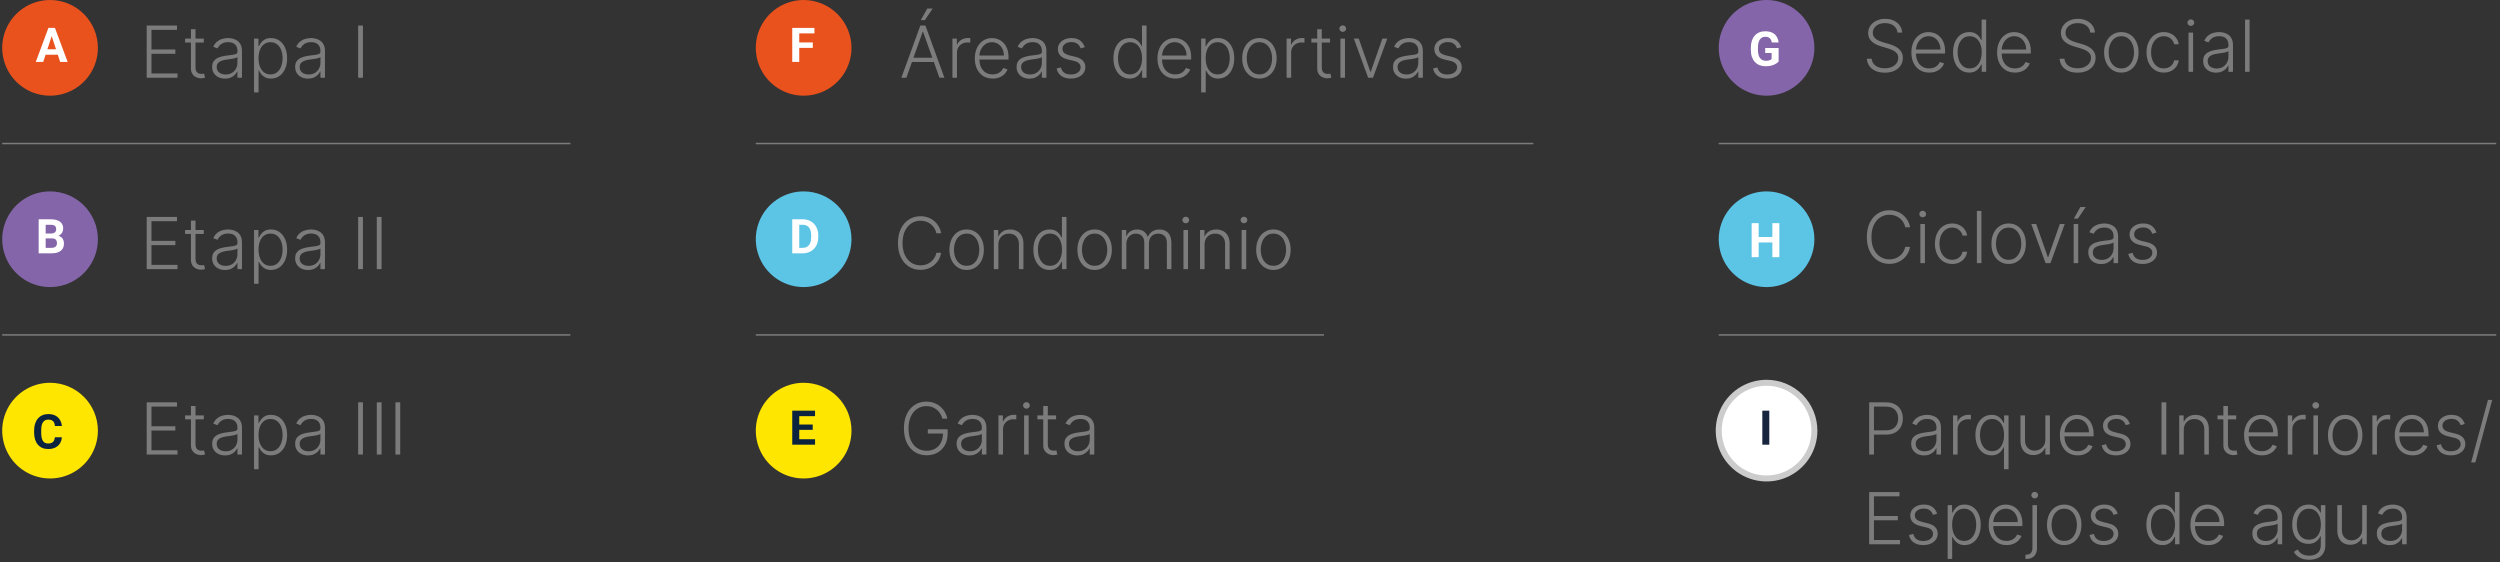 <svg width="418" height="94" viewBox="0 0 418 94" fill="none" xmlns="http://www.w3.org/2000/svg">
<rect x="0" y="0" width="418" height="94" fill="#333333" stroke="none"/>
<path d="M24.528 13V4.273H29.591V4.989H25.325V8.274H29.322V8.99H25.325V12.284H29.676V13H24.528ZM34.074 6.455V7.115H30.95V6.455H34.074ZM31.926 4.886H32.689V11.291C32.689 11.564 32.736 11.778 32.829 11.935C32.923 12.088 33.045 12.197 33.196 12.263C33.346 12.325 33.507 12.357 33.677 12.357C33.777 12.357 33.862 12.351 33.933 12.339C34.004 12.325 34.067 12.311 34.121 12.297L34.282 12.983C34.209 13.011 34.118 13.037 34.01 13.06C33.902 13.085 33.768 13.098 33.609 13.098C33.331 13.098 33.062 13.037 32.804 12.915C32.548 12.793 32.338 12.611 32.173 12.369C32.008 12.128 31.926 11.828 31.926 11.47V4.886ZM37.624 13.149C37.23 13.149 36.869 13.072 36.542 12.919C36.215 12.763 35.955 12.538 35.762 12.246C35.569 11.95 35.472 11.592 35.472 11.172C35.472 10.848 35.534 10.575 35.656 10.354C35.778 10.132 35.951 9.95 36.176 9.808C36.4 9.666 36.666 9.554 36.972 9.472C37.279 9.389 37.617 9.325 37.987 9.28C38.353 9.234 38.663 9.195 38.916 9.161C39.171 9.126 39.366 9.072 39.499 8.999C39.633 8.925 39.7 8.805 39.7 8.641V8.487C39.7 8.041 39.566 7.69 39.299 7.435C39.035 7.176 38.654 7.047 38.157 7.047C37.685 7.047 37.301 7.151 37.002 7.358C36.707 7.565 36.499 7.81 36.38 8.091L35.66 7.831C35.808 7.473 36.012 7.188 36.274 6.974C36.535 6.759 36.828 6.604 37.151 6.51C37.475 6.413 37.803 6.365 38.136 6.365C38.386 6.365 38.646 6.398 38.916 6.463C39.188 6.528 39.441 6.642 39.674 6.804C39.907 6.963 40.096 7.186 40.241 7.473C40.386 7.757 40.458 8.118 40.458 8.555V13H39.7V11.964H39.653C39.562 12.158 39.427 12.345 39.248 12.527C39.069 12.709 38.845 12.858 38.575 12.974C38.305 13.091 37.988 13.149 37.624 13.149ZM37.727 12.454C38.13 12.454 38.48 12.365 38.775 12.186C39.071 12.007 39.298 11.77 39.457 11.474C39.619 11.176 39.7 10.848 39.7 10.49V9.544C39.643 9.598 39.548 9.646 39.414 9.689C39.284 9.732 39.132 9.77 38.958 9.804C38.788 9.835 38.617 9.862 38.447 9.885C38.276 9.908 38.123 9.928 37.987 9.945C37.617 9.99 37.302 10.061 37.041 10.158C36.779 10.254 36.579 10.388 36.44 10.558C36.301 10.726 36.231 10.942 36.231 11.206C36.231 11.604 36.373 11.912 36.657 12.131C36.941 12.347 37.298 12.454 37.727 12.454ZM42.476 15.454V6.455H43.213V7.703H43.303C43.394 7.507 43.519 7.307 43.678 7.102C43.837 6.895 44.047 6.72 44.308 6.578C44.573 6.436 44.905 6.365 45.306 6.365C45.845 6.365 46.317 6.507 46.72 6.791C47.127 7.072 47.442 7.467 47.666 7.976C47.894 8.482 48.007 9.071 48.007 9.744C48.007 10.421 47.894 11.013 47.666 11.521C47.442 12.03 47.127 12.426 46.72 12.71C46.317 12.994 45.848 13.136 45.314 13.136C44.919 13.136 44.588 13.065 44.321 12.923C44.057 12.781 43.843 12.607 43.678 12.399C43.516 12.189 43.391 11.984 43.303 11.786H43.235V15.454H42.476ZM43.226 9.732C43.226 10.26 43.304 10.729 43.46 11.138C43.62 11.544 43.847 11.864 44.142 12.097C44.441 12.327 44.801 12.442 45.225 12.442C45.659 12.442 46.026 12.322 46.324 12.084C46.625 11.842 46.854 11.517 47.01 11.108C47.169 10.699 47.249 10.24 47.249 9.732C47.249 9.229 47.171 8.776 47.014 8.372C46.861 7.969 46.634 7.649 46.333 7.413C46.031 7.175 45.662 7.055 45.225 7.055C44.798 7.055 44.436 7.17 44.138 7.401C43.84 7.628 43.612 7.943 43.456 8.347C43.303 8.747 43.226 9.209 43.226 9.732ZM51.499 13.149C51.105 13.149 50.744 13.072 50.417 12.919C50.09 12.763 49.83 12.538 49.637 12.246C49.444 11.95 49.347 11.592 49.347 11.172C49.347 10.848 49.409 10.575 49.531 10.354C49.653 10.132 49.826 9.95 50.051 9.808C50.275 9.666 50.541 9.554 50.847 9.472C51.154 9.389 51.492 9.325 51.862 9.28C52.228 9.234 52.538 9.195 52.791 9.161C53.046 9.126 53.241 9.072 53.374 8.999C53.508 8.925 53.575 8.805 53.575 8.641V8.487C53.575 8.041 53.441 7.69 53.174 7.435C52.91 7.176 52.529 7.047 52.032 7.047C51.56 7.047 51.176 7.151 50.877 7.358C50.582 7.565 50.374 7.81 50.255 8.091L49.535 7.831C49.683 7.473 49.887 7.188 50.149 6.974C50.41 6.759 50.703 6.604 51.026 6.51C51.35 6.413 51.678 6.365 52.011 6.365C52.261 6.365 52.521 6.398 52.791 6.463C53.063 6.528 53.316 6.642 53.549 6.804C53.782 6.963 53.971 7.186 54.116 7.473C54.261 7.757 54.333 8.118 54.333 8.555V13H53.575V11.964H53.528C53.437 12.158 53.302 12.345 53.123 12.527C52.944 12.709 52.72 12.858 52.45 12.974C52.18 13.091 51.863 13.149 51.499 13.149ZM51.602 12.454C52.005 12.454 52.355 12.365 52.65 12.186C52.946 12.007 53.173 11.77 53.332 11.474C53.494 11.176 53.575 10.848 53.575 10.49V9.544C53.518 9.598 53.423 9.646 53.289 9.689C53.159 9.732 53.007 9.77 52.833 9.804C52.663 9.835 52.492 9.862 52.322 9.885C52.151 9.908 51.998 9.928 51.862 9.945C51.492 9.99 51.177 10.061 50.916 10.158C50.654 10.254 50.454 10.388 50.315 10.558C50.176 10.726 50.106 10.942 50.106 11.206C50.106 11.604 50.248 11.912 50.532 12.131C50.816 12.347 51.173 12.454 51.602 12.454ZM60.681 4.273V13H59.884V4.273H60.681Z" fill="#7C7C7C"/>
<path d="M16.369 8C16.369 9.582 15.9 11.129 15.021 12.445C14.142 13.76 12.892 14.786 11.431 15.391C9.969 15.996 8.36 16.155 6.808 15.846C5.257 15.538 3.831 14.776 2.712 13.657C1.593 12.538 0.832 11.113 0.523 9.561C0.214 8.009 0.373 6.4 0.978 4.939C1.584 3.477 2.609 2.227 3.925 1.348C5.24 0.469 6.787 0 8.369 0C10.49 0.003 12.523 0.847 14.023 2.346C15.522 3.846 16.366 5.879 16.369 8Z" fill="#E9511D"/>
<path d="M8.776 5.637L7.229 10.352H5.983L8.096 4.664H8.889L8.776 5.637ZM10.061 10.352L8.51 5.637L8.385 4.664H9.186L11.311 10.352H10.061ZM9.991 8.235V9.153H6.987V8.235H9.991Z" fill="white"/>
<path d="M24.528 45V36.273H29.591V36.989H25.325V40.274H29.322V40.99H25.325V44.284H29.676V45H24.528ZM34.074 38.455V39.115H30.95V38.455H34.074ZM31.926 36.886H32.689V43.291C32.689 43.564 32.736 43.778 32.829 43.935C32.923 44.088 33.045 44.197 33.196 44.263C33.346 44.325 33.507 44.356 33.677 44.356C33.777 44.356 33.862 44.351 33.933 44.34C34.004 44.325 34.067 44.311 34.121 44.297L34.282 44.983C34.209 45.011 34.118 45.037 34.01 45.06C33.902 45.085 33.768 45.098 33.609 45.098C33.331 45.098 33.062 45.037 32.804 44.915C32.548 44.793 32.338 44.611 32.173 44.369C32.008 44.128 31.926 43.828 31.926 43.47V36.886ZM37.624 45.149C37.23 45.149 36.869 45.072 36.542 44.919C36.215 44.763 35.955 44.538 35.762 44.246C35.569 43.95 35.472 43.592 35.472 43.172C35.472 42.848 35.534 42.575 35.656 42.354C35.778 42.132 35.951 41.95 36.176 41.808C36.4 41.666 36.666 41.554 36.972 41.472C37.279 41.389 37.617 41.325 37.987 41.28C38.353 41.234 38.663 41.195 38.916 41.16C39.171 41.126 39.366 41.072 39.499 40.999C39.633 40.925 39.7 40.805 39.7 40.641V40.487C39.7 40.041 39.566 39.69 39.299 39.435C39.035 39.176 38.654 39.047 38.157 39.047C37.685 39.047 37.301 39.151 37.002 39.358C36.707 39.565 36.499 39.81 36.38 40.091L35.66 39.831C35.808 39.473 36.012 39.188 36.274 38.974C36.535 38.758 36.828 38.604 37.151 38.51C37.475 38.413 37.803 38.365 38.136 38.365C38.386 38.365 38.646 38.398 38.916 38.463C39.188 38.528 39.441 38.642 39.674 38.804C39.907 38.963 40.096 39.186 40.241 39.473C40.386 39.757 40.458 40.118 40.458 40.555V45H39.7V43.965H39.653C39.562 44.158 39.427 44.345 39.248 44.527C39.069 44.709 38.845 44.858 38.575 44.974C38.305 45.091 37.988 45.149 37.624 45.149ZM37.727 44.455C38.13 44.455 38.48 44.365 38.775 44.186C39.071 44.007 39.298 43.77 39.457 43.474C39.619 43.176 39.7 42.848 39.7 42.49V41.544C39.643 41.598 39.548 41.646 39.414 41.689C39.284 41.731 39.132 41.77 38.958 41.804C38.788 41.835 38.617 41.862 38.447 41.885C38.276 41.908 38.123 41.928 37.987 41.945C37.617 41.99 37.302 42.061 37.041 42.158C36.779 42.254 36.579 42.388 36.44 42.558C36.301 42.726 36.231 42.942 36.231 43.206C36.231 43.604 36.373 43.912 36.657 44.131C36.941 44.347 37.298 44.455 37.727 44.455ZM42.476 47.455V38.455H43.213V39.703H43.303C43.394 39.507 43.519 39.307 43.678 39.102C43.837 38.895 44.047 38.72 44.308 38.578C44.573 38.436 44.905 38.365 45.306 38.365C45.845 38.365 46.317 38.507 46.72 38.791C47.127 39.072 47.442 39.467 47.666 39.976C47.894 40.481 48.007 41.071 48.007 41.744C48.007 42.42 47.894 43.013 47.666 43.521C47.442 44.03 47.127 44.426 46.72 44.71C46.317 44.994 45.848 45.136 45.314 45.136C44.919 45.136 44.588 45.065 44.321 44.923C44.057 44.781 43.843 44.606 43.678 44.399C43.516 44.189 43.391 43.984 43.303 43.785H43.235V47.455H42.476ZM43.226 41.731C43.226 42.26 43.304 42.729 43.46 43.138C43.62 43.544 43.847 43.864 44.142 44.097C44.441 44.327 44.801 44.442 45.225 44.442C45.659 44.442 46.026 44.322 46.324 44.084C46.625 43.842 46.854 43.517 47.01 43.108C47.169 42.699 47.249 42.24 47.249 41.731C47.249 41.229 47.171 40.776 47.014 40.372C46.861 39.969 46.634 39.649 46.333 39.413C46.031 39.175 45.662 39.055 45.225 39.055C44.798 39.055 44.436 39.17 44.138 39.401C43.84 39.628 43.612 39.943 43.456 40.347C43.303 40.747 43.226 41.209 43.226 41.731ZM51.499 45.149C51.105 45.149 50.744 45.072 50.417 44.919C50.09 44.763 49.83 44.538 49.637 44.246C49.444 43.95 49.347 43.592 49.347 43.172C49.347 42.848 49.409 42.575 49.531 42.354C49.653 42.132 49.826 41.95 50.051 41.808C50.275 41.666 50.541 41.554 50.847 41.472C51.154 41.389 51.492 41.325 51.862 41.28C52.228 41.234 52.538 41.195 52.791 41.16C53.046 41.126 53.241 41.072 53.374 40.999C53.508 40.925 53.575 40.805 53.575 40.641V40.487C53.575 40.041 53.441 39.69 53.174 39.435C52.91 39.176 52.529 39.047 52.032 39.047C51.56 39.047 51.176 39.151 50.877 39.358C50.582 39.565 50.374 39.81 50.255 40.091L49.535 39.831C49.683 39.473 49.887 39.188 50.149 38.974C50.41 38.758 50.703 38.604 51.026 38.51C51.35 38.413 51.678 38.365 52.011 38.365C52.261 38.365 52.521 38.398 52.791 38.463C53.063 38.528 53.316 38.642 53.549 38.804C53.782 38.963 53.971 39.186 54.116 39.473C54.261 39.757 54.333 40.118 54.333 40.555V45H53.575V43.965H53.528C53.437 44.158 53.302 44.345 53.123 44.527C52.944 44.709 52.72 44.858 52.45 44.974C52.18 45.091 51.863 45.149 51.499 45.149ZM51.602 44.455C52.005 44.455 52.355 44.365 52.65 44.186C52.946 44.007 53.173 43.77 53.332 43.474C53.494 43.176 53.575 42.848 53.575 42.49V41.544C53.518 41.598 53.423 41.646 53.289 41.689C53.159 41.731 53.007 41.77 52.833 41.804C52.663 41.835 52.492 41.862 52.322 41.885C52.151 41.908 51.998 41.928 51.862 41.945C51.492 41.99 51.177 42.061 50.916 42.158C50.654 42.254 50.454 42.388 50.315 42.558C50.176 42.726 50.106 42.942 50.106 43.206C50.106 43.604 50.248 43.912 50.532 44.131C50.816 44.347 51.173 44.455 51.602 44.455ZM60.681 36.273V45H59.884V36.273H60.681ZM63.798 36.273V45H63.001V36.273H63.798Z" fill="#7C7C7C"/>
<path d="M16.369 40C16.369 41.582 15.9 43.129 15.021 44.445C14.142 45.76 12.892 46.785 11.431 47.391C9.969 47.996 8.36 48.155 6.808 47.846C5.257 47.538 3.831 46.776 2.712 45.657C1.593 44.538 0.832 43.113 0.523 41.561C0.214 40.009 0.373 38.4 0.978 36.938C1.584 35.477 2.609 34.227 3.925 33.348C5.24 32.469 6.787 32 8.369 32C10.49 32.003 12.523 32.847 14.023 34.346C15.522 35.846 16.366 37.879 16.369 40Z" fill="#8465A9"/>
<path d="M8.69 39.856H7.229L7.221 39.051H8.448C8.664 39.051 8.841 39.024 8.979 38.969C9.117 38.912 9.22 38.83 9.288 38.723C9.358 38.614 9.393 38.481 9.393 38.325C9.393 38.148 9.359 38.004 9.291 37.895C9.226 37.785 9.124 37.706 8.983 37.657C8.845 37.607 8.666 37.582 8.448 37.582H7.635V42.352H6.463V36.664H8.448C8.778 36.664 9.074 36.696 9.334 36.758C9.597 36.821 9.82 36.916 10.002 37.043C10.185 37.171 10.324 37.332 10.42 37.528C10.517 37.72 10.565 37.95 10.565 38.215C10.565 38.45 10.512 38.666 10.405 38.864C10.301 39.062 10.135 39.223 9.909 39.348C9.685 39.473 9.392 39.542 9.03 39.555L8.69 39.856ZM8.639 42.352H6.909L7.366 41.438H8.639C8.845 41.438 9.013 41.405 9.143 41.34C9.273 41.273 9.37 41.181 9.432 41.067C9.495 40.952 9.526 40.821 9.526 40.672C9.526 40.506 9.497 40.361 9.44 40.239C9.385 40.116 9.297 40.023 9.174 39.957C9.052 39.89 8.89 39.856 8.69 39.856H7.561L7.569 39.051H8.975L9.245 39.368C9.591 39.362 9.87 39.423 10.081 39.551C10.294 39.676 10.449 39.839 10.545 40.039C10.644 40.24 10.694 40.455 10.694 40.684C10.694 41.048 10.614 41.356 10.456 41.606C10.297 41.853 10.064 42.039 9.756 42.164C9.452 42.289 9.079 42.352 8.639 42.352Z" fill="white"/>
<path d="M24.528 76V67.273H29.591V67.989H25.325V71.274H29.322V71.99H25.325V75.284H29.676V76H24.528ZM34.074 69.454V70.115H30.95V69.454H34.074ZM31.926 67.886H32.689V74.291C32.689 74.564 32.736 74.778 32.829 74.935C32.923 75.088 33.045 75.197 33.196 75.263C33.346 75.325 33.507 75.356 33.677 75.356C33.777 75.356 33.862 75.351 33.933 75.34C34.004 75.325 34.067 75.311 34.121 75.297L34.282 75.983C34.209 76.011 34.118 76.037 34.01 76.06C33.902 76.085 33.768 76.098 33.609 76.098C33.331 76.098 33.062 76.037 32.804 75.915C32.548 75.793 32.338 75.611 32.173 75.369C32.008 75.128 31.926 74.828 31.926 74.47V67.886ZM37.624 76.149C37.23 76.149 36.869 76.072 36.542 75.919C36.215 75.763 35.955 75.538 35.762 75.246C35.569 74.95 35.472 74.592 35.472 74.172C35.472 73.848 35.534 73.575 35.656 73.354C35.778 73.132 35.951 72.95 36.176 72.808C36.4 72.666 36.666 72.554 36.972 72.472C37.279 72.389 37.617 72.325 37.987 72.28C38.353 72.234 38.663 72.195 38.916 72.16C39.171 72.126 39.366 72.072 39.499 71.999C39.633 71.925 39.7 71.805 39.7 71.641V71.487C39.7 71.041 39.566 70.69 39.299 70.435C39.035 70.176 38.654 70.047 38.157 70.047C37.685 70.047 37.301 70.151 37.002 70.358C36.707 70.565 36.499 70.81 36.38 71.091L35.66 70.831C35.808 70.473 36.012 70.188 36.274 69.974C36.535 69.758 36.828 69.604 37.151 69.51C37.475 69.413 37.803 69.365 38.136 69.365C38.386 69.365 38.646 69.398 38.916 69.463C39.188 69.528 39.441 69.642 39.674 69.804C39.907 69.963 40.096 70.186 40.241 70.473C40.386 70.757 40.458 71.118 40.458 71.555V76H39.7V74.965H39.653C39.562 75.158 39.427 75.345 39.248 75.527C39.069 75.709 38.845 75.858 38.575 75.974C38.305 76.091 37.988 76.149 37.624 76.149ZM37.727 75.454C38.13 75.454 38.48 75.365 38.775 75.186C39.071 75.007 39.298 74.77 39.457 74.474C39.619 74.176 39.7 73.848 39.7 73.49V72.544C39.643 72.598 39.548 72.646 39.414 72.689C39.284 72.731 39.132 72.77 38.958 72.804C38.788 72.835 38.617 72.862 38.447 72.885C38.276 72.908 38.123 72.928 37.987 72.945C37.617 72.99 37.302 73.061 37.041 73.158C36.779 73.254 36.579 73.388 36.44 73.558C36.301 73.726 36.231 73.942 36.231 74.206C36.231 74.604 36.373 74.912 36.657 75.131C36.941 75.347 37.298 75.454 37.727 75.454ZM42.476 78.454V69.454H43.213V70.703H43.303C43.394 70.507 43.519 70.307 43.678 70.102C43.837 69.895 44.047 69.72 44.308 69.578C44.573 69.436 44.905 69.365 45.306 69.365C45.845 69.365 46.317 69.507 46.72 69.791C47.127 70.072 47.442 70.467 47.666 70.976C47.894 71.481 48.007 72.071 48.007 72.744C48.007 73.421 47.894 74.013 47.666 74.521C47.442 75.03 47.127 75.426 46.72 75.71C46.317 75.994 45.848 76.136 45.314 76.136C44.919 76.136 44.588 76.065 44.321 75.923C44.057 75.781 43.843 75.606 43.678 75.399C43.516 75.189 43.391 74.984 43.303 74.785H43.235V78.454H42.476ZM43.226 72.731C43.226 73.26 43.304 73.729 43.46 74.138C43.62 74.544 43.847 74.864 44.142 75.097C44.441 75.327 44.801 75.442 45.225 75.442C45.659 75.442 46.026 75.322 46.324 75.084C46.625 74.842 46.854 74.517 47.01 74.108C47.169 73.699 47.249 73.24 47.249 72.731C47.249 72.229 47.171 71.776 47.014 71.372C46.861 70.969 46.634 70.649 46.333 70.413C46.031 70.175 45.662 70.055 45.225 70.055C44.798 70.055 44.436 70.171 44.138 70.401C43.84 70.628 43.612 70.943 43.456 71.347C43.303 71.747 43.226 72.209 43.226 72.731ZM51.499 76.149C51.105 76.149 50.744 76.072 50.417 75.919C50.09 75.763 49.83 75.538 49.637 75.246C49.444 74.95 49.347 74.592 49.347 74.172C49.347 73.848 49.409 73.575 49.531 73.354C49.653 73.132 49.826 72.95 50.051 72.808C50.275 72.666 50.541 72.554 50.847 72.472C51.154 72.389 51.492 72.325 51.862 72.28C52.228 72.234 52.538 72.195 52.791 72.16C53.046 72.126 53.241 72.072 53.374 71.999C53.508 71.925 53.575 71.805 53.575 71.641V71.487C53.575 71.041 53.441 70.69 53.174 70.435C52.91 70.176 52.529 70.047 52.032 70.047C51.56 70.047 51.176 70.151 50.877 70.358C50.582 70.565 50.374 70.81 50.255 71.091L49.535 70.831C49.683 70.473 49.887 70.188 50.149 69.974C50.41 69.758 50.703 69.604 51.026 69.51C51.35 69.413 51.678 69.365 52.011 69.365C52.261 69.365 52.521 69.398 52.791 69.463C53.063 69.528 53.316 69.642 53.549 69.804C53.782 69.963 53.971 70.186 54.116 70.473C54.261 70.757 54.333 71.118 54.333 71.555V76H53.575V74.965H53.528C53.437 75.158 53.302 75.345 53.123 75.527C52.944 75.709 52.72 75.858 52.45 75.974C52.18 76.091 51.863 76.149 51.499 76.149ZM51.602 75.454C52.005 75.454 52.355 75.365 52.65 75.186C52.946 75.007 53.173 74.77 53.332 74.474C53.494 74.176 53.575 73.848 53.575 73.49V72.544C53.518 72.598 53.423 72.646 53.289 72.689C53.159 72.731 53.007 72.77 52.833 72.804C52.663 72.835 52.492 72.862 52.322 72.885C52.151 72.908 51.998 72.928 51.862 72.945C51.492 72.99 51.177 73.061 50.916 73.158C50.654 73.254 50.454 73.388 50.315 73.558C50.176 73.726 50.106 73.942 50.106 74.206C50.106 74.604 50.248 74.912 50.532 75.131C50.816 75.347 51.173 75.454 51.602 75.454ZM60.681 67.273V76H59.884V67.273H60.681ZM63.798 67.273V76H63.001V67.273H63.798ZM66.915 67.273V76H66.118V67.273H66.915Z" fill="#7C7C7C"/>
<path d="M16.369 72C16.369 73.582 15.9 75.129 15.021 76.445C14.142 77.76 12.892 78.785 11.431 79.391C9.969 79.996 8.36 80.155 6.808 79.846C5.257 79.538 3.831 78.776 2.712 77.657C1.593 76.538 0.832 75.113 0.523 73.561C0.214 72.009 0.373 70.4 0.978 68.939C1.584 67.477 2.609 66.227 3.925 65.348C5.24 64.469 6.787 64 8.369 64C10.49 64.003 12.523 64.847 14.023 66.346C15.522 67.846 16.366 69.879 16.369 72Z" fill="#FFE601"/>
<path d="M9.174 73.113H10.342C10.318 73.496 10.213 73.836 10.025 74.133C9.84 74.43 9.581 74.662 9.248 74.828C8.917 74.995 8.519 75.078 8.053 75.078C7.688 75.078 7.361 75.016 7.072 74.891C6.783 74.763 6.536 74.581 6.33 74.344C6.127 74.107 5.972 73.82 5.865 73.484C5.758 73.148 5.705 72.772 5.705 72.356V71.961C5.705 71.544 5.76 71.168 5.869 70.832C5.981 70.493 6.14 70.206 6.346 69.969C6.554 69.732 6.803 69.549 7.092 69.422C7.381 69.294 7.704 69.231 8.061 69.231C8.535 69.231 8.934 69.316 9.26 69.488C9.588 69.66 9.842 69.897 10.021 70.199C10.204 70.501 10.313 70.845 10.35 71.231H9.178C9.165 71.001 9.119 70.807 9.041 70.648C8.963 70.487 8.844 70.366 8.686 70.285C8.529 70.202 8.321 70.16 8.061 70.16C7.865 70.16 7.695 70.197 7.549 70.269C7.403 70.342 7.281 70.453 7.182 70.602C7.083 70.75 7.008 70.938 6.959 71.164C6.912 71.388 6.889 71.651 6.889 71.953V72.356C6.889 72.65 6.911 72.909 6.955 73.133C6.999 73.354 7.067 73.542 7.158 73.695C7.252 73.846 7.372 73.961 7.518 74.039C7.666 74.115 7.844 74.152 8.053 74.152C8.298 74.152 8.499 74.113 8.658 74.035C8.817 73.957 8.938 73.841 9.021 73.688C9.107 73.534 9.158 73.342 9.174 73.113Z" fill="#0C2340"/>
<path d="M157.363 39H156.562C156.503 38.702 156.395 38.426 156.238 38.173C156.085 37.918 155.892 37.695 155.659 37.504C155.426 37.314 155.162 37.166 154.866 37.061C154.571 36.956 154.251 36.903 153.907 36.903C153.356 36.903 152.854 37.047 152.399 37.334C151.947 37.621 151.585 38.043 151.312 38.599C151.042 39.153 150.907 39.832 150.907 40.636C150.907 41.446 151.042 42.128 151.312 42.682C151.585 43.236 151.947 43.656 152.399 43.943C152.854 44.227 153.356 44.369 153.907 44.369C154.251 44.369 154.571 44.317 154.866 44.212C155.162 44.106 155.426 43.96 155.659 43.773C155.892 43.582 156.085 43.359 156.238 43.104C156.395 42.848 156.503 42.571 156.562 42.273H157.363C157.292 42.673 157.159 43.047 156.963 43.394C156.77 43.737 156.523 44.038 156.221 44.297C155.923 44.555 155.579 44.757 155.19 44.902C154.801 45.047 154.373 45.119 153.907 45.119C153.175 45.119 152.524 44.936 151.956 44.57C151.388 44.2 150.942 43.68 150.618 43.01C150.297 42.34 150.136 41.548 150.136 40.636C150.136 39.724 150.297 38.933 150.618 38.263C150.942 37.592 151.388 37.074 151.956 36.707C152.524 36.338 153.175 36.153 153.907 36.153C154.373 36.153 154.801 36.226 155.19 36.371C155.579 36.513 155.923 36.715 156.221 36.976C156.523 37.234 156.77 37.535 156.963 37.879C157.159 38.223 157.292 38.597 157.363 39ZM161.622 45.136C161.056 45.136 160.556 44.993 160.122 44.706C159.69 44.419 159.352 44.023 159.107 43.517C158.863 43.008 158.741 42.422 158.741 41.757C158.741 41.087 158.863 40.497 159.107 39.989C159.352 39.477 159.69 39.08 160.122 38.795C160.556 38.508 161.056 38.365 161.622 38.365C162.187 38.365 162.686 38.508 163.117 38.795C163.549 39.082 163.887 39.48 164.132 39.989C164.379 40.497 164.502 41.087 164.502 41.757C164.502 42.422 164.38 43.008 164.136 43.517C163.892 44.023 163.552 44.419 163.117 44.706C162.686 44.993 162.187 45.136 161.622 45.136ZM161.622 44.442C162.076 44.442 162.461 44.32 162.776 44.075C163.092 43.831 163.33 43.506 163.492 43.099C163.657 42.693 163.74 42.246 163.74 41.757C163.74 41.269 163.657 40.82 163.492 40.41C163.33 40.001 163.092 39.673 162.776 39.426C162.461 39.179 162.076 39.055 161.622 39.055C161.17 39.055 160.785 39.179 160.467 39.426C160.151 39.673 159.911 40.001 159.747 40.41C159.585 40.82 159.504 41.269 159.504 41.757C159.504 42.246 159.585 42.693 159.747 43.099C159.911 43.506 160.151 43.831 160.467 44.075C160.782 44.32 161.167 44.442 161.622 44.442ZM166.926 40.909V45H166.167V38.455H166.905V39.481H166.973C167.126 39.146 167.365 38.878 167.689 38.676C168.015 38.472 168.419 38.369 168.899 38.369C169.339 38.369 169.726 38.462 170.058 38.646C170.393 38.828 170.653 39.097 170.838 39.452C171.025 39.807 171.119 40.243 171.119 40.76V45H170.361V40.807C170.361 40.27 170.21 39.845 169.909 39.533C169.611 39.22 169.21 39.064 168.707 39.064C168.363 39.064 168.058 39.138 167.791 39.285C167.524 39.433 167.312 39.646 167.156 39.925C167.003 40.2 166.926 40.528 166.926 40.909ZM175.473 45.136C174.936 45.136 174.466 44.994 174.063 44.71C173.659 44.426 173.344 44.03 173.117 43.521C172.892 43.013 172.78 42.42 172.78 41.744C172.78 41.071 172.892 40.481 173.117 39.976C173.344 39.467 173.661 39.072 174.067 38.791C174.473 38.507 174.946 38.365 175.486 38.365C175.884 38.365 176.215 38.436 176.479 38.578C176.743 38.717 176.955 38.891 177.114 39.098C177.273 39.305 177.396 39.507 177.485 39.703H177.553V36.273H178.316V45H177.574V43.785H177.485C177.396 43.984 177.271 44.189 177.11 44.399C176.948 44.606 176.733 44.781 176.466 44.923C176.202 45.065 175.871 45.136 175.473 45.136ZM175.563 44.442C175.986 44.442 176.347 44.327 176.645 44.097C176.943 43.864 177.171 43.544 177.327 43.138C177.486 42.729 177.566 42.26 177.566 41.731C177.566 41.209 177.487 40.747 177.331 40.347C177.175 39.943 176.948 39.628 176.649 39.401C176.351 39.17 175.989 39.055 175.563 39.055C175.125 39.055 174.756 39.175 174.455 39.413C174.156 39.649 173.929 39.969 173.773 40.372C173.619 40.776 173.543 41.229 173.543 41.731C173.543 42.24 173.621 42.699 173.777 43.108C173.933 43.517 174.161 43.842 174.459 44.084C174.76 44.322 175.128 44.442 175.563 44.442ZM183.02 45.136C182.455 45.136 181.955 44.993 181.52 44.706C181.088 44.419 180.75 44.023 180.506 43.517C180.262 43.008 180.139 42.422 180.139 41.757C180.139 41.087 180.262 40.497 180.506 39.989C180.75 39.477 181.088 39.08 181.52 38.795C181.955 38.508 182.455 38.365 183.02 38.365C183.585 38.365 184.084 38.508 184.516 38.795C184.948 39.082 185.286 39.48 185.53 39.989C185.777 40.497 185.901 41.087 185.901 41.757C185.901 42.422 185.779 43.008 185.534 43.517C185.29 44.023 184.95 44.419 184.516 44.706C184.084 44.993 183.585 45.136 183.02 45.136ZM183.02 44.442C183.475 44.442 183.86 44.32 184.175 44.075C184.49 43.831 184.729 43.506 184.891 43.099C185.056 42.693 185.138 42.246 185.138 41.757C185.138 41.269 185.056 40.82 184.891 40.41C184.729 40.001 184.49 39.673 184.175 39.426C183.86 39.179 183.475 39.055 183.02 39.055C182.568 39.055 182.183 39.179 181.865 39.426C181.55 39.673 181.31 40.001 181.145 40.41C180.983 40.82 180.902 41.269 180.902 41.757C180.902 42.246 180.983 42.693 181.145 43.099C181.31 43.506 181.55 43.831 181.865 44.075C182.181 44.32 182.566 44.442 183.02 44.442ZM187.566 45V38.455H188.303V39.46H188.371C188.502 39.122 188.719 38.856 189.023 38.663C189.33 38.467 189.698 38.369 190.127 38.369C190.579 38.369 190.949 38.476 191.239 38.689C191.532 38.899 191.751 39.189 191.895 39.558H191.951C192.099 39.195 192.339 38.906 192.671 38.693C193.006 38.477 193.412 38.369 193.89 38.369C194.498 38.369 194.978 38.561 195.33 38.945C195.682 39.325 195.858 39.882 195.858 40.615V45H195.1V40.615C195.1 40.098 194.968 39.71 194.704 39.452C194.439 39.193 194.091 39.064 193.66 39.064C193.16 39.064 192.775 39.217 192.505 39.524C192.235 39.831 192.1 40.22 192.1 40.692V45H191.324V40.547C191.324 40.104 191.201 39.746 190.954 39.473C190.706 39.2 190.358 39.064 189.91 39.064C189.608 39.064 189.337 39.138 189.096 39.285C188.857 39.433 188.668 39.639 188.529 39.903C188.393 40.165 188.324 40.466 188.324 40.807V45H187.566ZM197.875 45V38.455H198.638V45H197.875ZM198.263 37.33C198.107 37.33 197.973 37.277 197.862 37.172C197.752 37.064 197.696 36.935 197.696 36.784C197.696 36.633 197.752 36.506 197.862 36.401C197.973 36.293 198.107 36.239 198.263 36.239C198.419 36.239 198.553 36.293 198.664 36.401C198.774 36.506 198.83 36.633 198.83 36.784C198.83 36.935 198.774 37.064 198.664 37.172C198.553 37.277 198.419 37.33 198.263 37.33ZM201.403 40.909V45H200.644V38.455H201.381V39.481H201.449C201.603 39.146 201.841 38.878 202.165 38.676C202.492 38.472 202.895 38.369 203.376 38.369C203.816 38.369 204.202 38.462 204.535 38.646C204.87 38.828 205.13 39.097 205.314 39.452C205.502 39.807 205.596 40.243 205.596 40.76V45H204.837V40.807C204.837 40.27 204.687 39.845 204.385 39.533C204.087 39.22 203.687 39.064 203.184 39.064C202.84 39.064 202.535 39.138 202.268 39.285C202.001 39.433 201.789 39.646 201.633 39.925C201.479 40.2 201.403 40.528 201.403 40.909ZM207.602 45V38.455H208.365V45H207.602ZM207.99 37.33C207.833 37.33 207.7 37.277 207.589 37.172C207.478 37.064 207.423 36.935 207.423 36.784C207.423 36.633 207.478 36.506 207.589 36.401C207.7 36.293 207.833 36.239 207.99 36.239C208.146 36.239 208.279 36.293 208.39 36.401C208.501 36.506 208.556 36.633 208.556 36.784C208.556 36.935 208.501 37.064 208.39 37.172C208.279 37.277 208.146 37.33 207.99 37.33ZM212.915 45.136C212.349 45.136 211.849 44.993 211.415 44.706C210.983 44.419 210.645 44.023 210.4 43.517C210.156 43.008 210.034 42.422 210.034 41.757C210.034 41.087 210.156 40.497 210.4 39.989C210.645 39.477 210.983 39.08 211.415 38.795C211.849 38.508 212.349 38.365 212.915 38.365C213.48 38.365 213.979 38.508 214.41 38.795C214.842 39.082 215.18 39.48 215.425 39.989C215.672 40.497 215.795 41.087 215.795 41.757C215.795 42.422 215.673 43.008 215.429 43.517C215.184 44.023 214.845 44.419 214.41 44.706C213.979 44.993 213.48 45.136 212.915 45.136ZM212.915 44.442C213.369 44.442 213.754 44.32 214.069 44.075C214.385 43.831 214.623 43.506 214.785 43.099C214.95 42.693 215.032 42.246 215.032 41.757C215.032 41.269 214.95 40.82 214.785 40.41C214.623 40.001 214.385 39.673 214.069 39.426C213.754 39.179 213.369 39.055 212.915 39.055C212.463 39.055 212.078 39.179 211.76 39.426C211.444 39.673 211.204 40.001 211.04 40.41C210.878 40.82 210.797 41.269 210.797 41.757C210.797 42.246 210.878 42.693 211.04 43.099C211.204 43.506 211.444 43.831 211.76 44.075C212.075 44.32 212.46 44.442 212.915 44.442Z" fill="#7C7C7C"/>
<path d="M142.369 40C142.369 41.582 141.9 43.129 141.021 44.445C140.142 45.76 138.892 46.785 137.431 47.391C135.969 47.996 134.36 48.155 132.808 47.846C131.257 47.538 129.831 46.776 128.712 45.657C127.593 44.538 126.832 43.113 126.523 41.561C126.214 40.009 126.373 38.4 126.978 36.938C127.584 35.477 128.609 34.227 129.925 33.348C131.24 32.469 132.787 32 134.369 32C136.49 32.003 138.523 32.847 140.023 34.346C141.522 35.846 142.366 37.879 142.369 40Z" fill="#5CC4E5"/>
<path d="M134.209 42.352H132.971L132.979 41.438H134.209C134.517 41.438 134.776 41.369 134.987 41.231C135.198 41.09 135.357 40.886 135.463 40.618C135.573 40.349 135.627 40.025 135.627 39.645V39.368C135.627 39.076 135.596 38.819 135.534 38.598C135.474 38.377 135.384 38.191 135.264 38.039C135.144 37.888 134.997 37.775 134.823 37.7C134.648 37.621 134.448 37.582 134.221 37.582H132.948V36.664H134.221C134.601 36.664 134.949 36.73 135.264 36.86C135.582 36.987 135.857 37.171 136.088 37.41C136.32 37.65 136.499 37.937 136.624 38.27C136.751 38.601 136.815 38.969 136.815 39.375V39.645C136.815 40.048 136.751 40.417 136.624 40.75C136.499 41.084 136.32 41.37 136.088 41.61C135.859 41.847 135.584 42.03 135.264 42.16C134.946 42.288 134.595 42.352 134.209 42.352ZM133.635 36.664V42.352H132.463V36.664H133.635Z" fill="white"/>
<path d="M151.541 13H150.706L153.881 4.273H154.733L157.907 13H157.072L154.336 5.308H154.277L151.541 13ZM152.142 9.655H156.471V10.371H152.142V9.655ZM153.953 3.365L155.044 1.43H155.943L154.635 3.365H153.953ZM159.246 13V6.455H159.983V7.46H160.038C160.169 7.131 160.396 6.865 160.72 6.663C161.047 6.459 161.416 6.357 161.828 6.357C161.89 6.357 161.96 6.358 162.037 6.361C162.113 6.364 162.177 6.366 162.229 6.369V7.141C162.194 7.135 162.135 7.126 162.05 7.115C161.964 7.104 161.872 7.098 161.773 7.098C161.432 7.098 161.128 7.17 160.861 7.315C160.596 7.457 160.388 7.655 160.234 7.908C160.081 8.161 160.004 8.449 160.004 8.773V13H159.246ZM165.97 13.136C165.359 13.136 164.831 12.994 164.385 12.71C163.939 12.423 163.594 12.027 163.349 11.521C163.108 11.013 162.987 10.428 162.987 9.766C162.987 9.107 163.108 8.521 163.349 8.01C163.594 7.496 163.93 7.094 164.359 6.804C164.791 6.511 165.29 6.365 165.855 6.365C166.21 6.365 166.552 6.43 166.882 6.561C167.211 6.689 167.507 6.886 167.768 7.153C168.032 7.418 168.241 7.751 168.395 8.155C168.548 8.555 168.625 9.03 168.625 9.578V9.953H163.511V9.284H167.849C167.849 8.864 167.764 8.486 167.594 8.151C167.426 7.812 167.192 7.545 166.89 7.349C166.592 7.153 166.247 7.055 165.855 7.055C165.44 7.055 165.075 7.166 164.76 7.388C164.444 7.609 164.197 7.902 164.018 8.266C163.842 8.629 163.753 9.027 163.75 9.459V9.859C163.75 10.379 163.839 10.834 164.018 11.223C164.2 11.609 164.457 11.909 164.79 12.122C165.122 12.335 165.515 12.442 165.97 12.442C166.28 12.442 166.551 12.393 166.784 12.297C167.02 12.2 167.217 12.071 167.376 11.909C167.538 11.744 167.66 11.564 167.743 11.368L168.463 11.602C168.363 11.878 168.2 12.132 167.973 12.365C167.748 12.598 167.467 12.786 167.129 12.928C166.794 13.067 166.407 13.136 165.97 13.136ZM172.124 13.149C171.73 13.149 171.369 13.072 171.042 12.919C170.715 12.763 170.455 12.538 170.262 12.246C170.069 11.95 169.972 11.592 169.972 11.172C169.972 10.848 170.034 10.575 170.156 10.354C170.278 10.132 170.451 9.95 170.676 9.808C170.9 9.666 171.166 9.554 171.472 9.472C171.779 9.389 172.117 9.325 172.487 9.28C172.853 9.234 173.163 9.195 173.416 9.161C173.671 9.126 173.866 9.072 173.999 8.999C174.133 8.925 174.2 8.805 174.2 8.641V8.487C174.2 8.041 174.066 7.69 173.799 7.435C173.535 7.176 173.154 7.047 172.657 7.047C172.186 7.047 171.801 7.151 171.502 7.358C171.207 7.565 170.999 7.81 170.88 8.091L170.16 7.831C170.308 7.473 170.512 7.188 170.774 6.974C171.035 6.759 171.328 6.604 171.651 6.51C171.975 6.413 172.303 6.365 172.636 6.365C172.886 6.365 173.146 6.398 173.416 6.463C173.688 6.528 173.941 6.642 174.174 6.804C174.407 6.963 174.596 7.186 174.741 7.473C174.886 7.757 174.958 8.118 174.958 8.555V13H174.2V11.964H174.153C174.062 12.158 173.927 12.345 173.748 12.527C173.569 12.709 173.345 12.858 173.075 12.974C172.805 13.091 172.488 13.149 172.124 13.149ZM172.227 12.454C172.63 12.454 172.98 12.365 173.275 12.186C173.57 12.007 173.798 11.77 173.957 11.474C174.119 11.176 174.2 10.848 174.2 10.49V9.544C174.143 9.598 174.048 9.646 173.914 9.689C173.784 9.732 173.632 9.77 173.458 9.804C173.288 9.835 173.117 9.862 172.947 9.885C172.776 9.908 172.623 9.928 172.487 9.945C172.117 9.99 171.802 10.061 171.541 10.158C171.279 10.254 171.079 10.388 170.94 10.558C170.801 10.726 170.731 10.942 170.731 11.206C170.731 11.604 170.873 11.912 171.157 12.131C171.441 12.347 171.798 12.454 172.227 12.454ZM181.374 7.891L180.679 8.087C180.611 7.891 180.514 7.713 180.389 7.554C180.264 7.395 180.101 7.268 179.899 7.175C179.7 7.081 179.453 7.034 179.158 7.034C178.715 7.034 178.351 7.139 178.067 7.349C177.783 7.56 177.641 7.831 177.641 8.163C177.641 8.445 177.737 8.673 177.931 8.849C178.127 9.023 178.428 9.161 178.834 9.263L179.823 9.506C180.371 9.639 180.781 9.851 181.054 10.141C181.33 10.43 181.468 10.794 181.468 11.232C181.468 11.601 181.365 11.929 181.161 12.216C180.956 12.503 180.671 12.729 180.304 12.893C179.941 13.055 179.519 13.136 179.039 13.136C178.399 13.136 177.872 12.993 177.458 12.706C177.043 12.416 176.777 11.999 176.661 11.453L177.389 11.274C177.483 11.663 177.666 11.957 177.939 12.156C178.215 12.355 178.577 12.454 179.026 12.454C179.529 12.454 179.931 12.342 180.232 12.118C180.533 11.891 180.683 11.607 180.683 11.266C180.683 11.001 180.595 10.78 180.419 10.601C180.243 10.419 179.976 10.286 179.618 10.2L178.548 9.945C177.98 9.808 177.56 9.592 177.287 9.297C177.014 9.001 176.878 8.635 176.878 8.197C176.878 7.837 176.976 7.52 177.172 7.247C177.368 6.972 177.638 6.756 177.982 6.599C178.325 6.443 178.718 6.365 179.158 6.365C179.757 6.365 180.236 6.501 180.594 6.774C180.955 7.044 181.215 7.416 181.374 7.891ZM188.86 13.136C188.323 13.136 187.853 12.994 187.449 12.71C187.046 12.426 186.731 12.03 186.503 11.521C186.279 11.013 186.167 10.421 186.167 9.744C186.167 9.071 186.279 8.482 186.503 7.976C186.731 7.467 187.047 7.072 187.454 6.791C187.86 6.507 188.333 6.365 188.873 6.365C189.27 6.365 189.601 6.436 189.866 6.578C190.13 6.717 190.341 6.891 190.501 7.098C190.66 7.305 190.783 7.507 190.871 7.703H190.939V4.273H191.702V13H190.961V11.786H190.871C190.783 11.984 190.658 12.189 190.496 12.399C190.334 12.607 190.12 12.781 189.853 12.923C189.589 13.065 189.258 13.136 188.86 13.136ZM188.949 12.442C189.373 12.442 189.733 12.327 190.032 12.097C190.33 11.864 190.557 11.544 190.714 11.138C190.873 10.729 190.952 10.26 190.952 9.732C190.952 9.209 190.874 8.747 190.718 8.347C190.562 7.943 190.334 7.628 190.036 7.401C189.738 7.17 189.376 7.055 188.949 7.055C188.512 7.055 188.143 7.175 187.841 7.413C187.543 7.649 187.316 7.969 187.16 8.372C187.006 8.776 186.93 9.229 186.93 9.732C186.93 10.24 187.008 10.699 187.164 11.108C187.32 11.517 187.547 11.842 187.846 12.084C188.147 12.322 188.515 12.442 188.949 12.442ZM196.509 13.136C195.898 13.136 195.37 12.994 194.924 12.71C194.478 12.423 194.133 12.027 193.888 11.521C193.647 11.013 193.526 10.428 193.526 9.766C193.526 9.107 193.647 8.521 193.888 8.01C194.133 7.496 194.469 7.094 194.898 6.804C195.33 6.511 195.829 6.365 196.394 6.365C196.749 6.365 197.091 6.43 197.421 6.561C197.751 6.689 198.046 6.886 198.307 7.153C198.572 7.418 198.78 7.751 198.934 8.155C199.087 8.555 199.164 9.03 199.164 9.578V9.953H194.05V9.284H198.388C198.388 8.864 198.303 8.486 198.133 8.151C197.965 7.812 197.731 7.545 197.43 7.349C197.131 7.153 196.786 7.055 196.394 7.055C195.979 7.055 195.614 7.166 195.299 7.388C194.983 7.609 194.736 7.902 194.557 8.266C194.381 8.629 194.292 9.027 194.289 9.459V9.859C194.289 10.379 194.378 10.834 194.557 11.223C194.739 11.609 194.996 11.909 195.329 12.122C195.661 12.335 196.055 12.442 196.509 12.442C196.819 12.442 197.09 12.393 197.323 12.297C197.559 12.2 197.756 12.071 197.915 11.909C198.077 11.744 198.199 11.564 198.282 11.368L199.002 11.602C198.903 11.878 198.739 12.132 198.512 12.365C198.287 12.598 198.006 12.786 197.668 12.928C197.333 13.067 196.947 13.136 196.509 13.136ZM200.835 15.454V6.455H201.573V7.703H201.662C201.753 7.507 201.878 7.307 202.037 7.102C202.196 6.895 202.406 6.72 202.668 6.578C202.932 6.436 203.264 6.365 203.665 6.365C204.205 6.365 204.676 6.507 205.08 6.791C205.486 7.072 205.801 7.467 206.026 7.976C206.253 8.482 206.367 9.071 206.367 9.744C206.367 10.421 206.253 11.013 206.026 11.521C205.801 12.03 205.486 12.426 205.08 12.71C204.676 12.994 204.208 13.136 203.673 13.136C203.279 13.136 202.948 13.065 202.681 12.923C202.416 12.781 202.202 12.607 202.037 12.399C201.875 12.189 201.75 11.984 201.662 11.786H201.594V15.454H200.835ZM201.585 9.732C201.585 10.26 201.664 10.729 201.82 11.138C201.979 11.544 202.206 11.864 202.502 12.097C202.8 12.327 203.161 12.442 203.584 12.442C204.019 12.442 204.385 12.322 204.683 12.084C204.985 11.842 205.213 11.517 205.369 11.108C205.529 10.699 205.608 10.24 205.608 9.732C205.608 9.229 205.53 8.776 205.374 8.372C205.22 7.969 204.993 7.649 204.692 7.413C204.391 7.175 204.021 7.055 203.584 7.055C203.158 7.055 202.796 7.17 202.497 7.401C202.199 7.628 201.972 7.943 201.816 8.347C201.662 8.747 201.585 9.209 201.585 9.732ZM210.575 13.136C210.009 13.136 209.509 12.993 209.075 12.706C208.643 12.419 208.305 12.023 208.061 11.517C207.816 11.008 207.694 10.422 207.694 9.757C207.694 9.087 207.816 8.497 208.061 7.989C208.305 7.477 208.643 7.08 209.075 6.795C209.509 6.509 210.009 6.365 210.575 6.365C211.14 6.365 211.639 6.509 212.07 6.795C212.502 7.082 212.84 7.48 213.085 7.989C213.332 8.497 213.455 9.087 213.455 9.757C213.455 10.422 213.333 11.008 213.089 11.517C212.845 12.023 212.505 12.419 212.07 12.706C211.639 12.993 211.14 13.136 210.575 13.136ZM210.575 12.442C211.029 12.442 211.414 12.32 211.73 12.075C212.045 11.831 212.284 11.506 212.445 11.099C212.61 10.693 212.693 10.246 212.693 9.757C212.693 9.268 212.61 8.82 212.445 8.411C212.284 8.001 212.045 7.673 211.73 7.426C211.414 7.179 211.029 7.055 210.575 7.055C210.123 7.055 209.738 7.179 209.42 7.426C209.105 7.673 208.865 8.001 208.7 8.411C208.538 8.82 208.457 9.268 208.457 9.757C208.457 10.246 208.538 10.693 208.7 11.099C208.865 11.506 209.105 11.831 209.42 12.075C209.735 12.32 210.12 12.442 210.575 12.442ZM215.121 13V6.455H215.858V7.46H215.913C216.044 7.131 216.271 6.865 216.595 6.663C216.922 6.459 217.291 6.357 217.703 6.357C217.765 6.357 217.835 6.358 217.912 6.361C217.988 6.364 218.052 6.366 218.104 6.369V7.141C218.069 7.135 218.01 7.126 217.925 7.115C217.839 7.104 217.747 7.098 217.648 7.098C217.307 7.098 217.003 7.17 216.736 7.315C216.471 7.457 216.263 7.655 216.109 7.908C215.956 8.161 215.879 8.449 215.879 8.773V13H215.121ZM222.386 6.455V7.115H219.263V6.455H222.386ZM220.238 4.886H221.001V11.291C221.001 11.564 221.048 11.778 221.142 11.935C221.236 12.088 221.358 12.197 221.508 12.263C221.659 12.325 221.819 12.357 221.99 12.357C222.089 12.357 222.175 12.351 222.246 12.339C222.317 12.325 222.379 12.311 222.433 12.297L222.595 12.983C222.521 13.011 222.43 13.037 222.322 13.06C222.214 13.085 222.081 13.098 221.922 13.098C221.643 13.098 221.375 13.037 221.116 12.915C220.861 12.793 220.65 12.611 220.486 12.369C220.321 12.128 220.238 11.828 220.238 11.47V4.886ZM224.117 13V6.455H224.88V13H224.117ZM224.505 5.33C224.349 5.33 224.215 5.277 224.105 5.172C223.994 5.064 223.938 4.935 223.938 4.784C223.938 4.634 223.994 4.506 224.105 4.401C224.215 4.293 224.349 4.239 224.505 4.239C224.661 4.239 224.795 4.293 224.906 4.401C225.017 4.506 225.072 4.634 225.072 4.784C225.072 4.935 225.017 5.064 224.906 5.172C224.795 5.277 224.661 5.33 224.505 5.33ZM231.953 6.455L229.562 13H228.753L226.362 6.455H227.184L229.128 11.999H229.187L231.131 6.455H231.953ZM235.066 13.149C234.671 13.149 234.31 13.072 233.983 12.919C233.657 12.763 233.397 12.538 233.204 12.246C233.01 11.95 232.914 11.592 232.914 11.172C232.914 10.848 232.975 10.575 233.097 10.354C233.219 10.132 233.393 9.95 233.617 9.808C233.841 9.666 234.107 9.554 234.414 9.472C234.721 9.389 235.059 9.325 235.428 9.28C235.795 9.234 236.104 9.195 236.357 9.161C236.613 9.126 236.807 9.072 236.941 8.999C237.074 8.925 237.141 8.805 237.141 8.641V8.487C237.141 8.041 237.008 7.69 236.741 7.435C236.476 7.176 236.096 7.047 235.599 7.047C235.127 7.047 234.742 7.151 234.444 7.358C234.148 7.565 233.941 7.81 233.822 8.091L233.101 7.831C233.249 7.473 233.454 7.188 233.715 6.974C233.976 6.759 234.269 6.604 234.593 6.51C234.917 6.413 235.245 6.365 235.577 6.365C235.827 6.365 236.087 6.398 236.357 6.463C236.63 6.528 236.883 6.642 237.116 6.804C237.349 6.963 237.537 7.186 237.682 7.473C237.827 7.757 237.9 8.118 237.9 8.555V13H237.141V11.964H237.094C237.003 12.158 236.868 12.345 236.689 12.527C236.51 12.709 236.286 12.858 236.016 12.974C235.746 13.091 235.43 13.149 235.066 13.149ZM235.168 12.454C235.572 12.454 235.921 12.365 236.216 12.186C236.512 12.007 236.739 11.77 236.898 11.474C237.06 11.176 237.141 10.848 237.141 10.49V9.544C237.084 9.598 236.989 9.646 236.856 9.689C236.725 9.732 236.573 9.77 236.4 9.804C236.229 9.835 236.059 9.862 235.888 9.885C235.718 9.908 235.564 9.928 235.428 9.945C235.059 9.99 234.743 10.061 234.482 10.158C234.221 10.254 234.02 10.388 233.881 10.558C233.742 10.726 233.672 10.942 233.672 11.206C233.672 11.604 233.814 11.912 234.099 12.131C234.383 12.347 234.739 12.454 235.168 12.454ZM244.315 7.891L243.621 8.087C243.552 7.891 243.456 7.713 243.331 7.554C243.206 7.395 243.042 7.268 242.841 7.175C242.642 7.081 242.395 7.034 242.099 7.034C241.656 7.034 241.292 7.139 241.008 7.349C240.724 7.56 240.582 7.831 240.582 8.163C240.582 8.445 240.679 8.673 240.872 8.849C241.068 9.023 241.369 9.161 241.775 9.263L242.764 9.506C243.312 9.639 243.723 9.851 243.996 10.141C244.271 10.43 244.409 10.794 244.409 11.232C244.409 11.601 244.307 11.929 244.102 12.216C243.898 12.503 243.612 12.729 243.246 12.893C242.882 13.055 242.46 13.136 241.98 13.136C241.341 13.136 240.814 12.993 240.399 12.706C239.984 12.416 239.719 11.999 239.602 11.453L240.331 11.274C240.425 11.663 240.608 11.957 240.881 12.156C241.156 12.355 241.518 12.454 241.967 12.454C242.47 12.454 242.872 12.342 243.173 12.118C243.474 11.891 243.625 11.607 243.625 11.266C243.625 11.001 243.537 10.78 243.361 10.601C243.184 10.419 242.917 10.286 242.559 10.2L241.49 9.945C240.922 9.808 240.501 9.592 240.229 9.297C239.956 9.001 239.819 8.635 239.819 8.197C239.819 7.837 239.917 7.52 240.113 7.247C240.309 6.972 240.579 6.756 240.923 6.599C241.267 6.443 241.659 6.365 242.099 6.365C242.699 6.365 243.177 6.501 243.535 6.774C243.896 7.044 244.156 7.416 244.315 7.891Z" fill="#7C7C7C"/>
<path d="M142.369 8C142.369 9.582 141.9 11.129 141.021 12.445C140.142 13.76 138.892 14.786 137.431 15.391C135.969 15.996 134.36 16.155 132.808 15.846C131.257 15.538 129.831 14.776 128.712 13.657C127.593 12.538 126.832 11.113 126.523 9.561C126.214 8.009 126.373 6.4 126.978 4.939C127.584 3.477 128.609 2.227 129.925 1.348C131.24 0.469 132.787 0 134.369 0C136.49 0.003 138.523 0.847 140.023 2.346C141.522 3.846 142.366 5.879 142.369 8Z" fill="#E9511D"/>
<path d="M133.635 4.664V10.352H132.463V4.664H133.635ZM135.901 7.094V8.008H133.315V7.094H135.901ZM136.174 4.664V5.582H133.315V4.664H136.174Z" fill="white"/>
<path d="M317.267 5.455C317.219 4.969 317.004 4.582 316.623 4.295C316.243 4.009 315.764 3.865 315.187 3.865C314.781 3.865 314.423 3.935 314.113 4.074C313.807 4.213 313.565 4.406 313.389 4.653C313.216 4.898 313.129 5.176 313.129 5.489C313.129 5.719 313.179 5.92 313.278 6.094C313.378 6.267 313.511 6.416 313.679 6.541C313.849 6.663 314.037 6.768 314.241 6.857C314.449 6.945 314.657 7.018 314.868 7.078L315.788 7.342C316.067 7.419 316.345 7.517 316.623 7.636C316.902 7.756 317.156 7.906 317.386 8.088C317.619 8.267 317.805 8.487 317.944 8.749C318.086 9.007 318.157 9.318 318.157 9.682C318.157 10.148 318.037 10.567 317.795 10.939C317.554 11.311 317.207 11.607 316.756 11.825C316.304 12.041 315.763 12.149 315.132 12.149C314.538 12.149 314.023 12.051 313.585 11.855C313.148 11.656 312.804 11.382 312.554 11.033C312.304 10.683 312.163 10.278 312.132 9.818H312.95C312.979 10.162 313.092 10.453 313.291 10.692C313.49 10.93 313.748 11.112 314.067 11.237C314.385 11.359 314.74 11.421 315.132 11.421C315.567 11.421 315.953 11.348 316.291 11.203C316.632 11.055 316.899 10.851 317.092 10.589C317.288 10.325 317.386 10.018 317.386 9.669C317.386 9.374 317.309 9.126 317.156 8.928C317.003 8.726 316.788 8.557 316.513 8.42C316.24 8.284 315.923 8.163 315.562 8.058L314.518 7.751C313.834 7.547 313.302 7.264 312.925 6.903C312.547 6.543 312.358 6.082 312.358 5.523C312.358 5.054 312.483 4.642 312.733 4.287C312.986 3.929 313.327 3.651 313.756 3.452C314.187 3.25 314.672 3.149 315.209 3.149C315.751 3.149 316.231 3.249 316.649 3.447C317.067 3.646 317.398 3.92 317.642 4.27C317.889 4.616 318.021 5.011 318.038 5.455H317.267ZM322.564 12.136C321.953 12.136 321.425 11.994 320.979 11.71C320.532 11.423 320.187 11.027 319.943 10.521C319.702 10.013 319.581 9.428 319.581 8.766C319.581 8.107 319.702 7.521 319.943 7.01C320.187 6.496 320.524 6.094 320.953 5.804C321.385 5.511 321.883 5.365 322.449 5.365C322.804 5.365 323.146 5.43 323.476 5.561C323.805 5.689 324.101 5.886 324.362 6.153C324.626 6.418 324.835 6.751 324.988 7.155C325.142 7.555 325.219 8.03 325.219 8.578V8.953H320.105V8.284H324.443C324.443 7.864 324.358 7.486 324.187 7.151C324.02 6.812 323.785 6.545 323.484 6.349C323.186 6.153 322.841 6.055 322.449 6.055C322.034 6.055 321.669 6.166 321.354 6.388C321.038 6.609 320.791 6.902 320.612 7.266C320.436 7.629 320.346 8.027 320.344 8.459V8.859C320.344 9.379 320.433 9.834 320.612 10.223C320.794 10.609 321.051 10.909 321.383 11.122C321.716 11.335 322.109 11.442 322.564 11.442C322.873 11.442 323.145 11.393 323.378 11.297C323.613 11.2 323.811 11.071 323.97 10.909C324.132 10.744 324.254 10.564 324.336 10.368L325.057 10.602C324.957 10.878 324.794 11.132 324.567 11.365C324.342 11.598 324.061 11.786 323.723 11.928C323.388 12.067 323.001 12.136 322.564 12.136ZM329.247 12.136C328.71 12.136 328.24 11.994 327.836 11.71C327.433 11.426 327.117 11.03 326.89 10.521C326.666 10.013 326.553 9.42 326.553 8.744C326.553 8.071 326.666 7.482 326.89 6.976C327.117 6.467 327.434 6.072 327.84 5.791C328.247 5.507 328.72 5.365 329.259 5.365C329.657 5.365 329.988 5.436 330.252 5.578C330.517 5.717 330.728 5.891 330.887 6.098C331.046 6.305 331.17 6.507 331.258 6.703H331.326V3.273H332.089V12H331.347V10.786H331.258C331.17 10.984 331.045 11.189 330.883 11.399C330.721 11.607 330.507 11.781 330.24 11.923C329.975 12.065 329.644 12.136 329.247 12.136ZM329.336 11.442C329.759 11.442 330.12 11.327 330.419 11.097C330.717 10.864 330.944 10.544 331.1 10.138C331.259 9.729 331.339 9.26 331.339 8.732C331.339 8.209 331.261 7.747 331.105 7.347C330.948 6.943 330.721 6.628 330.423 6.401C330.124 6.17 329.762 6.055 329.336 6.055C328.899 6.055 328.529 6.175 328.228 6.413C327.93 6.649 327.703 6.969 327.546 7.372C327.393 7.776 327.316 8.229 327.316 8.732C327.316 9.24 327.394 9.699 327.551 10.108C327.707 10.517 327.934 10.842 328.232 11.084C328.534 11.322 328.901 11.442 329.336 11.442ZM336.896 12.136C336.285 12.136 335.757 11.994 335.311 11.71C334.865 11.423 334.519 11.027 334.275 10.521C334.034 10.013 333.913 9.428 333.913 8.766C333.913 8.107 334.034 7.521 334.275 7.01C334.519 6.496 334.856 6.094 335.285 5.804C335.717 5.511 336.215 5.365 336.781 5.365C337.136 5.365 337.478 5.43 337.808 5.561C338.137 5.689 338.433 5.886 338.694 6.153C338.958 6.418 339.167 6.751 339.32 7.155C339.474 7.555 339.551 8.03 339.551 8.578V8.953H334.437V8.284H338.775C338.775 7.864 338.69 7.486 338.519 7.151C338.352 6.812 338.117 6.545 337.816 6.349C337.518 6.153 337.173 6.055 336.781 6.055C336.366 6.055 336.001 6.166 335.686 6.388C335.37 6.609 335.123 6.902 334.944 7.266C334.768 7.629 334.678 8.027 334.676 8.459V8.859C334.676 9.379 334.765 9.834 334.944 10.223C335.126 10.609 335.383 10.909 335.715 11.122C336.048 11.335 336.441 11.442 336.896 11.442C337.205 11.442 337.477 11.393 337.71 11.297C337.945 11.2 338.143 11.071 338.302 10.909C338.464 10.744 338.586 10.564 338.669 10.368L339.389 10.602C339.289 10.878 339.126 11.132 338.899 11.365C338.674 11.598 338.393 11.786 338.055 11.928C337.72 12.067 337.333 12.136 336.896 12.136ZM349.493 5.455C349.445 4.969 349.231 4.582 348.85 4.295C348.469 4.009 347.991 3.865 347.414 3.865C347.008 3.865 346.65 3.935 346.34 4.074C346.033 4.213 345.792 4.406 345.616 4.653C345.442 4.898 345.356 5.176 345.356 5.489C345.356 5.719 345.405 5.92 345.505 6.094C345.604 6.267 345.738 6.416 345.905 6.541C346.076 6.663 346.263 6.768 346.468 6.857C346.675 6.945 346.884 7.018 347.094 7.078L348.015 7.342C348.293 7.419 348.572 7.517 348.85 7.636C349.128 7.756 349.383 7.906 349.613 8.088C349.846 8.267 350.032 8.487 350.171 8.749C350.313 9.007 350.384 9.318 350.384 9.682C350.384 10.148 350.263 10.567 350.022 10.939C349.78 11.311 349.434 11.607 348.982 11.825C348.53 12.041 347.989 12.149 347.358 12.149C346.765 12.149 346.249 12.051 345.812 11.855C345.374 11.656 345.03 11.382 344.78 11.033C344.53 10.683 344.39 10.278 344.358 9.818H345.177C345.205 10.162 345.319 10.453 345.518 10.692C345.716 10.93 345.975 11.112 346.293 11.237C346.611 11.359 346.966 11.421 347.358 11.421C347.793 11.421 348.18 11.348 348.518 11.203C348.858 11.055 349.126 10.851 349.319 10.589C349.515 10.325 349.613 10.018 349.613 9.669C349.613 9.374 349.536 9.126 349.383 8.928C349.229 8.726 349.015 8.557 348.739 8.42C348.466 8.284 348.15 8.163 347.789 8.058L346.745 7.751C346.06 7.547 345.529 7.264 345.151 6.903C344.773 6.543 344.584 6.082 344.584 5.523C344.584 5.054 344.709 4.642 344.959 4.287C345.212 3.929 345.553 3.651 345.982 3.452C346.414 3.25 346.898 3.149 347.435 3.149C347.978 3.149 348.458 3.249 348.876 3.447C349.293 3.646 349.624 3.92 349.868 4.27C350.116 4.616 350.248 5.011 350.265 5.455H349.493ZM354.688 12.136C354.123 12.136 353.623 11.993 353.188 11.706C352.756 11.419 352.418 11.023 352.174 10.517C351.93 10.008 351.807 9.422 351.807 8.757C351.807 8.087 351.93 7.497 352.174 6.989C352.418 6.477 352.756 6.08 353.188 5.795C353.623 5.509 354.123 5.365 354.688 5.365C355.253 5.365 355.752 5.509 356.184 5.795C356.616 6.082 356.954 6.48 357.198 6.989C357.445 7.497 357.569 8.087 357.569 8.757C357.569 9.422 357.447 10.008 357.202 10.517C356.958 11.023 356.618 11.419 356.184 11.706C355.752 11.993 355.253 12.136 354.688 12.136ZM354.688 11.442C355.143 11.442 355.528 11.32 355.843 11.075C356.158 10.831 356.397 10.506 356.559 10.099C356.724 9.693 356.806 9.246 356.806 8.757C356.806 8.268 356.724 7.82 356.559 7.411C356.397 7.001 356.158 6.673 355.843 6.426C355.528 6.179 355.143 6.055 354.688 6.055C354.236 6.055 353.851 6.179 353.533 6.426C353.218 6.673 352.978 7.001 352.813 7.411C352.651 7.82 352.57 8.268 352.57 8.757C352.57 9.246 352.651 9.693 352.813 10.099C352.978 10.506 353.218 10.831 353.533 11.075C353.849 11.32 354.233 11.442 354.688 11.442ZM361.791 12.136C361.205 12.136 360.695 11.99 360.261 11.697C359.829 11.405 359.494 11.004 359.255 10.496C359.017 9.987 358.897 9.408 358.897 8.757C358.897 8.101 359.018 7.517 359.259 7.006C359.504 6.494 359.842 6.094 360.274 5.804C360.705 5.511 361.207 5.365 361.778 5.365C362.215 5.365 362.612 5.45 362.967 5.621C363.322 5.788 363.615 6.026 363.845 6.332C364.078 6.636 364.224 6.991 364.284 7.398H363.517C363.437 7.028 363.245 6.713 362.941 6.452C362.64 6.188 362.257 6.055 361.791 6.055C361.373 6.055 361.004 6.169 360.683 6.396C360.362 6.621 360.11 6.935 359.928 7.338C359.749 7.739 359.66 8.203 359.66 8.732C359.66 9.263 359.748 9.733 359.924 10.142C360.1 10.548 360.347 10.867 360.666 11.097C360.987 11.327 361.362 11.442 361.791 11.442C362.08 11.442 362.345 11.388 362.583 11.28C362.825 11.169 363.026 11.013 363.188 10.811C363.353 10.609 363.464 10.369 363.521 10.091H364.288C364.231 10.486 364.09 10.838 363.866 11.148C363.644 11.454 363.356 11.696 363.001 11.872C362.649 12.048 362.245 12.136 361.791 12.136ZM365.922 12V5.455H366.685V12H365.922ZM366.31 4.33C366.154 4.33 366.02 4.277 365.909 4.172C365.798 4.064 365.743 3.935 365.743 3.784C365.743 3.634 365.798 3.506 365.909 3.401C366.02 3.293 366.154 3.239 366.31 3.239C366.466 3.239 366.6 3.293 366.71 3.401C366.821 3.506 366.877 3.634 366.877 3.784C366.877 3.935 366.821 4.064 366.71 4.172C366.6 4.277 366.466 4.33 366.31 4.33ZM370.519 12.149C370.124 12.149 369.763 12.072 369.437 11.919C369.11 11.763 368.85 11.538 368.657 11.246C368.464 10.95 368.367 10.592 368.367 10.172C368.367 9.848 368.428 9.575 368.55 9.354C368.672 9.132 368.846 8.95 369.07 8.808C369.295 8.666 369.56 8.554 369.867 8.472C370.174 8.389 370.512 8.325 370.881 8.28C371.248 8.234 371.557 8.195 371.81 8.161C372.066 8.126 372.26 8.072 372.394 7.999C372.528 7.925 372.594 7.805 372.594 7.641V7.487C372.594 7.041 372.461 6.69 372.194 6.435C371.93 6.176 371.549 6.047 371.052 6.047C370.58 6.047 370.195 6.151 369.897 6.358C369.601 6.565 369.394 6.81 369.275 7.091L368.555 6.831C368.702 6.473 368.907 6.188 369.168 5.974C369.43 5.759 369.722 5.604 370.046 5.51C370.37 5.413 370.698 5.365 371.03 5.365C371.28 5.365 371.54 5.398 371.81 5.463C372.083 5.528 372.336 5.642 372.569 5.804C372.802 5.963 372.991 6.186 373.135 6.473C373.28 6.757 373.353 7.118 373.353 7.555V12H372.594V10.964H372.547C372.456 11.158 372.322 11.345 372.143 11.527C371.964 11.709 371.739 11.858 371.469 11.974C371.199 12.091 370.883 12.149 370.519 12.149ZM370.621 11.454C371.025 11.454 371.374 11.365 371.67 11.186C371.965 11.007 372.192 10.77 372.351 10.474C372.513 10.176 372.594 9.848 372.594 9.49V8.544C372.537 8.598 372.442 8.646 372.309 8.689C372.178 8.732 372.026 8.77 371.853 8.804C371.682 8.835 371.512 8.862 371.341 8.885C371.171 8.908 371.018 8.928 370.881 8.945C370.512 8.99 370.197 9.061 369.935 9.158C369.674 9.254 369.474 9.388 369.334 9.558C369.195 9.726 369.126 9.942 369.126 10.206C369.126 10.604 369.268 10.912 369.552 11.131C369.836 11.347 370.192 11.454 370.621 11.454ZM376.129 3.273V12H375.371V3.273H376.129Z" fill="#7C7C7C"/>
<path d="M303.369 8C303.369 9.582 302.9 11.129 302.021 12.445C301.142 13.76 299.892 14.786 298.431 15.391C296.969 15.996 295.36 16.155 293.808 15.846C292.257 15.538 290.831 14.776 289.712 13.657C288.593 12.538 287.832 11.113 287.523 9.561C287.214 8.009 287.373 6.4 287.978 4.939C288.584 3.477 289.609 2.227 290.925 1.348C292.24 0.469 293.787 0 295.369 0C297.49 0.003 299.523 0.847 301.023 2.346C302.522 3.846 303.366 5.879 303.369 8Z" fill="#8465A9"/>
<path d="M297.385 8.027V10.281C297.296 10.388 297.16 10.504 296.975 10.629C296.79 10.751 296.551 10.857 296.26 10.945C295.968 11.034 295.615 11.078 295.201 11.078C294.834 11.078 294.499 11.018 294.197 10.898C293.895 10.776 293.635 10.598 293.416 10.363C293.2 10.129 293.033 9.842 292.916 9.504C292.799 9.163 292.74 8.773 292.74 8.336V7.98C292.74 7.543 292.796 7.154 292.908 6.812C293.023 6.471 293.186 6.184 293.396 5.949C293.607 5.715 293.859 5.536 294.15 5.414C294.442 5.292 294.766 5.23 295.123 5.23C295.618 5.23 296.024 5.311 296.342 5.473C296.66 5.632 296.902 5.853 297.068 6.137C297.238 6.418 297.342 6.741 297.381 7.105H296.244C296.215 6.913 296.161 6.745 296.08 6.602C295.999 6.458 295.883 6.346 295.732 6.266C295.584 6.185 295.391 6.145 295.154 6.145C294.959 6.145 294.785 6.185 294.631 6.266C294.48 6.344 294.352 6.46 294.248 6.613C294.144 6.767 294.064 6.957 294.01 7.184C293.955 7.41 293.928 7.673 293.928 7.973V8.336C293.928 8.633 293.956 8.896 294.014 9.125C294.071 9.352 294.156 9.543 294.268 9.699C294.382 9.853 294.523 9.969 294.689 10.047C294.856 10.125 295.05 10.164 295.271 10.164C295.456 10.164 295.61 10.148 295.732 10.117C295.857 10.086 295.958 10.048 296.033 10.004C296.111 9.957 296.171 9.913 296.213 9.871V8.863H295.143V8.027H297.385Z" fill="white"/>
<path d="M319.363 38H318.562C318.503 37.702 318.395 37.426 318.238 37.173C318.085 36.918 317.892 36.695 317.659 36.504C317.426 36.314 317.162 36.166 316.866 36.061C316.571 35.956 316.251 35.903 315.907 35.903C315.356 35.903 314.854 36.047 314.399 36.334C313.947 36.621 313.585 37.043 313.312 37.599C313.042 38.153 312.907 38.832 312.907 39.636C312.907 40.446 313.042 41.128 313.312 41.682C313.585 42.236 313.947 42.656 314.399 42.943C314.854 43.227 315.356 43.369 315.907 43.369C316.251 43.369 316.571 43.317 316.866 43.212C317.162 43.106 317.426 42.96 317.659 42.773C317.892 42.582 318.085 42.359 318.238 42.104C318.395 41.848 318.503 41.571 318.562 41.273H319.363C319.292 41.673 319.159 42.047 318.963 42.394C318.77 42.737 318.523 43.038 318.221 43.297C317.923 43.555 317.579 43.757 317.19 43.902C316.801 44.047 316.373 44.119 315.907 44.119C315.175 44.119 314.524 43.936 313.956 43.57C313.388 43.2 312.942 42.68 312.618 42.01C312.297 41.34 312.136 40.548 312.136 39.636C312.136 38.724 312.297 37.933 312.618 37.263C312.942 36.592 313.388 36.074 313.956 35.707C314.524 35.338 315.175 35.153 315.907 35.153C316.373 35.153 316.801 35.226 317.19 35.371C317.579 35.513 317.923 35.715 318.221 35.976C318.523 36.234 318.77 36.535 318.963 36.879C319.159 37.223 319.292 37.597 319.363 38ZM321.086 44V37.455H321.849V44H321.086ZM321.474 36.33C321.318 36.33 321.184 36.277 321.073 36.172C320.963 36.064 320.907 35.935 320.907 35.784C320.907 35.633 320.963 35.506 321.073 35.401C321.184 35.293 321.318 35.239 321.474 35.239C321.63 35.239 321.764 35.293 321.874 35.401C321.985 35.506 322.041 35.633 322.041 35.784C322.041 35.935 321.985 36.064 321.874 36.172C321.764 36.277 321.63 36.33 321.474 36.33ZM326.412 44.136C325.827 44.136 325.317 43.99 324.882 43.697C324.45 43.405 324.115 43.004 323.876 42.496C323.638 41.987 323.518 41.408 323.518 40.757C323.518 40.101 323.639 39.517 323.881 39.006C324.125 38.494 324.463 38.094 324.895 37.804C325.327 37.511 325.828 37.365 326.399 37.365C326.836 37.365 327.233 37.45 327.588 37.621C327.943 37.788 328.236 38.026 328.466 38.332C328.699 38.636 328.845 38.992 328.905 39.398H328.138C328.058 39.028 327.866 38.713 327.562 38.452C327.261 38.188 326.878 38.055 326.412 38.055C325.994 38.055 325.625 38.169 325.304 38.396C324.983 38.621 324.731 38.935 324.55 39.338C324.371 39.739 324.281 40.203 324.281 40.731C324.281 41.263 324.369 41.733 324.545 42.142C324.721 42.548 324.969 42.867 325.287 43.097C325.608 43.327 325.983 43.442 326.412 43.442C326.702 43.442 326.966 43.388 327.204 43.28C327.446 43.169 327.648 43.013 327.809 42.811C327.974 42.609 328.085 42.369 328.142 42.091H328.909C328.852 42.486 328.711 42.838 328.487 43.148C328.265 43.455 327.977 43.696 327.622 43.872C327.27 44.048 326.866 44.136 326.412 44.136ZM331.293 35.273V44H330.535V35.273H331.293ZM335.844 44.136C335.279 44.136 334.779 43.993 334.344 43.706C333.912 43.419 333.574 43.023 333.33 42.517C333.086 42.008 332.964 41.422 332.964 40.757C332.964 40.087 333.086 39.497 333.33 38.989C333.574 38.477 333.912 38.08 334.344 37.795C334.779 37.508 335.279 37.365 335.844 37.365C336.41 37.365 336.908 37.508 337.34 37.795C337.772 38.082 338.11 38.48 338.354 38.989C338.601 39.497 338.725 40.087 338.725 40.757C338.725 41.422 338.603 42.008 338.358 42.517C338.114 43.023 337.775 43.419 337.34 43.706C336.908 43.993 336.41 44.136 335.844 44.136ZM335.844 43.442C336.299 43.442 336.684 43.32 336.999 43.075C337.314 42.831 337.553 42.506 337.715 42.099C337.88 41.693 337.962 41.246 337.962 40.757C337.962 40.269 337.88 39.82 337.715 39.41C337.553 39.001 337.314 38.673 336.999 38.426C336.684 38.179 336.299 38.055 335.844 38.055C335.393 38.055 335.008 38.179 334.689 38.426C334.374 38.673 334.134 39.001 333.969 39.41C333.807 39.82 333.726 40.269 333.726 40.757C333.726 41.246 333.807 41.693 333.969 42.099C334.134 42.506 334.374 42.831 334.689 43.075C335.005 43.32 335.39 43.442 335.844 43.442ZM345.222 37.455L342.832 44H342.022L339.632 37.455H340.454L342.397 42.999H342.457L344.4 37.455H345.222ZM346.715 44V37.455H347.478V44H346.715ZM346.749 36.547L347.84 34.612H348.739L347.431 36.547H346.749ZM351.312 44.149C350.917 44.149 350.556 44.072 350.23 43.919C349.903 43.763 349.643 43.538 349.45 43.246C349.257 42.95 349.16 42.592 349.16 42.172C349.16 41.848 349.221 41.575 349.343 41.354C349.465 41.132 349.639 40.95 349.863 40.808C350.088 40.666 350.353 40.554 350.66 40.472C350.967 40.389 351.305 40.325 351.674 40.28C352.041 40.234 352.35 40.195 352.603 40.16C352.859 40.126 353.053 40.072 353.187 39.999C353.32 39.925 353.387 39.805 353.387 39.641V39.487C353.387 39.041 353.254 38.69 352.987 38.435C352.722 38.176 352.342 38.047 351.845 38.047C351.373 38.047 350.988 38.151 350.69 38.358C350.394 38.565 350.187 38.81 350.068 39.091L349.347 38.831C349.495 38.473 349.7 38.188 349.961 37.974C350.222 37.758 350.515 37.604 350.839 37.51C351.163 37.413 351.491 37.365 351.823 37.365C352.073 37.365 352.333 37.398 352.603 37.463C352.876 37.528 353.129 37.642 353.362 37.804C353.595 37.963 353.784 38.186 353.928 38.473C354.073 38.757 354.146 39.118 354.146 39.555V44H353.387V42.965H353.34C353.249 43.158 353.115 43.345 352.936 43.527C352.757 43.709 352.532 43.858 352.262 43.974C351.992 44.091 351.676 44.149 351.312 44.149ZM351.414 43.455C351.818 43.455 352.167 43.365 352.463 43.186C352.758 43.007 352.985 42.77 353.144 42.474C353.306 42.176 353.387 41.848 353.387 41.49V40.544C353.33 40.598 353.235 40.646 353.102 40.689C352.971 40.731 352.819 40.77 352.646 40.804C352.475 40.835 352.305 40.862 352.134 40.885C351.964 40.908 351.811 40.928 351.674 40.945C351.305 40.99 350.99 41.061 350.728 41.158C350.467 41.254 350.267 41.388 350.127 41.558C349.988 41.726 349.919 41.942 349.919 42.206C349.919 42.604 350.061 42.912 350.345 43.131C350.629 43.347 350.985 43.455 351.414 43.455ZM360.561 38.891L359.867 39.087C359.798 38.891 359.702 38.713 359.577 38.554C359.452 38.395 359.289 38.269 359.087 38.175C358.888 38.081 358.641 38.034 358.345 38.034C357.902 38.034 357.539 38.139 357.254 38.349C356.97 38.56 356.828 38.831 356.828 39.163C356.828 39.445 356.925 39.673 357.118 39.849C357.314 40.023 357.615 40.16 358.021 40.263L359.01 40.506C359.558 40.639 359.969 40.851 360.242 41.141C360.517 41.43 360.655 41.794 360.655 42.231C360.655 42.601 360.553 42.929 360.348 43.216C360.144 43.503 359.858 43.729 359.492 43.894C359.128 44.055 358.706 44.136 358.226 44.136C357.587 44.136 357.06 43.993 356.645 43.706C356.23 43.416 355.965 42.999 355.848 42.453L356.577 42.274C356.671 42.663 356.854 42.957 357.127 43.156C357.402 43.355 357.764 43.455 358.213 43.455C358.716 43.455 359.118 43.342 359.419 43.118C359.72 42.891 359.871 42.606 359.871 42.266C359.871 42.001 359.783 41.78 359.607 41.601C359.431 41.419 359.164 41.285 358.806 41.2L357.736 40.945C357.168 40.808 356.747 40.592 356.475 40.297C356.202 40.001 356.066 39.635 356.066 39.197C356.066 38.837 356.164 38.52 356.36 38.247C356.556 37.972 356.825 37.756 357.169 37.599C357.513 37.443 357.905 37.365 358.345 37.365C358.945 37.365 359.423 37.501 359.781 37.774C360.142 38.044 360.402 38.416 360.561 38.891Z" fill="#7C7C7C"/>
<path d="M303.369 40C303.369 41.582 302.9 43.129 302.021 44.445C301.142 45.76 299.892 46.785 298.431 47.391C296.969 47.996 295.36 48.155 293.808 47.846C292.257 47.538 290.831 46.776 289.712 45.657C288.593 44.538 287.832 43.113 287.523 41.561C287.214 40.009 287.373 38.4 287.978 36.938C288.584 35.477 289.609 34.227 290.925 33.348C292.24 32.469 293.787 32 295.369 32C297.49 32.003 299.523 32.847 301.023 34.346C302.522 35.846 303.366 37.879 303.369 40Z" fill="#5CC4E5"/>
<path d="M296.67 39.629V40.543H293.701V39.629H296.67ZM294.049 37.312V43H292.877V37.312H294.049ZM297.506 37.312V43H296.338V37.312H297.506Z" fill="white"/>
<path d="M0.369 24L95.369 24" stroke="#7C7C7C" stroke-width="0.25" stroke-miterlimit="10"/>
<path d="M0.369 56H95.369" stroke="#7C7C7C" stroke-width="0.25" stroke-miterlimit="10"/>
<path d="M126.369 56H221.369" stroke="#7C7C7C" stroke-width="0.25" stroke-miterlimit="10"/>
<path d="M126.369 24H256.369" stroke="#7C7C7C" stroke-width="0.25" stroke-miterlimit="10"/>
<path d="M287.369 24H417.369" stroke="#7C7C7C" stroke-width="0.25" stroke-miterlimit="10"/>
<path d="M287.369 56H417.369" stroke="#7C7C7C" stroke-width="0.25" stroke-miterlimit="10"/>
<path d="M303.369 72C303.369 73.582 302.9 75.129 302.021 76.445C301.142 77.76 299.892 78.785 298.431 79.391C296.969 79.996 295.36 80.155 293.808 79.846C292.257 79.538 290.831 78.776 289.712 77.657C288.593 76.538 287.832 75.113 287.523 73.561C287.214 72.009 287.373 70.4 287.978 68.939C288.584 67.477 289.609 66.227 290.925 65.348C292.24 64.469 293.787 64 295.369 64C297.49 64.003 299.523 64.847 301.023 66.346C302.522 67.846 303.366 69.879 303.369 72Z" fill="white" stroke="#CCCCCC" stroke-miterlimit="10"/>
<path d="M295.827 68.664V74.352H294.659V68.664H295.827Z" fill="#17243E"/>
<path d="M312.528 76V67.273H315.345C315.964 67.273 316.481 67.392 316.896 67.631C317.314 67.867 317.628 68.188 317.838 68.594C318.051 69 318.157 69.457 318.157 69.966C318.157 70.474 318.052 70.933 317.842 71.342C317.632 71.749 317.319 72.071 316.905 72.31C316.49 72.546 315.974 72.663 315.358 72.663H313.142V71.947H315.336C315.794 71.947 316.173 71.862 316.474 71.692C316.775 71.519 317 71.283 317.148 70.984C317.298 70.686 317.373 70.347 317.373 69.966C317.373 69.585 317.298 69.246 317.148 68.947C317 68.649 316.774 68.415 316.47 68.244C316.169 68.074 315.787 67.989 315.324 67.989H313.325V76H312.528ZM321.699 76.149C321.304 76.149 320.943 76.072 320.616 75.919C320.29 75.763 320.03 75.538 319.836 75.246C319.643 74.95 319.547 74.592 319.547 74.172C319.547 73.848 319.608 73.575 319.73 73.354C319.852 73.132 320.025 72.95 320.25 72.808C320.474 72.666 320.74 72.554 321.047 72.472C321.354 72.389 321.692 72.325 322.061 72.28C322.427 72.234 322.737 72.195 322.99 72.16C323.246 72.126 323.44 72.072 323.574 71.999C323.707 71.925 323.774 71.805 323.774 71.641V71.487C323.774 71.041 323.64 70.69 323.373 70.435C323.109 70.176 322.729 70.047 322.231 70.047C321.76 70.047 321.375 70.151 321.077 70.358C320.781 70.565 320.574 70.81 320.454 71.091L319.734 70.831C319.882 70.473 320.086 70.188 320.348 69.974C320.609 69.758 320.902 69.604 321.226 69.51C321.55 69.413 321.878 69.365 322.21 69.365C322.46 69.365 322.72 69.398 322.99 69.463C323.263 69.528 323.515 69.642 323.748 69.804C323.981 69.963 324.17 70.186 324.315 70.473C324.46 70.757 324.532 71.118 324.532 71.555V76H323.774V74.965H323.727C323.636 75.158 323.501 75.345 323.322 75.527C323.143 75.709 322.919 75.858 322.649 75.974C322.379 76.091 322.062 76.149 321.699 76.149ZM321.801 75.454C322.204 75.454 322.554 75.365 322.849 75.186C323.145 75.007 323.372 74.77 323.531 74.474C323.693 74.176 323.774 73.848 323.774 73.49V72.544C323.717 72.598 323.622 72.646 323.488 72.689C323.358 72.731 323.206 72.77 323.032 72.804C322.862 72.835 322.692 72.862 322.521 72.885C322.351 72.908 322.197 72.928 322.061 72.945C321.692 72.99 321.376 73.061 321.115 73.158C320.854 73.254 320.653 73.388 320.514 73.558C320.375 73.726 320.305 73.942 320.305 74.206C320.305 74.604 320.447 74.912 320.731 75.131C321.015 75.347 321.372 75.454 321.801 75.454ZM326.55 76V69.454H327.287V70.46H327.343C327.474 70.131 327.701 69.865 328.025 69.663C328.351 69.459 328.721 69.356 329.133 69.356C329.195 69.356 329.265 69.358 329.341 69.361C329.418 69.364 329.482 69.367 329.533 69.369V70.141C329.499 70.135 329.439 70.126 329.354 70.115C329.269 70.104 329.177 70.098 329.077 70.098C328.736 70.098 328.432 70.171 328.165 70.315C327.901 70.457 327.692 70.655 327.539 70.908C327.385 71.16 327.309 71.449 327.309 71.773V76H326.55ZM335.064 78.454V74.785H334.996C334.908 74.984 334.783 75.189 334.621 75.399C334.459 75.606 334.245 75.781 333.978 75.923C333.711 76.065 333.38 76.136 332.985 76.136C332.451 76.136 331.981 75.994 331.574 75.71C331.171 75.426 330.856 75.03 330.628 74.521C330.404 74.013 330.292 73.421 330.292 72.744C330.292 72.071 330.404 71.481 330.628 70.976C330.856 70.467 331.172 70.072 331.579 69.791C331.985 69.507 332.458 69.365 332.998 69.365C333.398 69.365 333.729 69.436 333.991 69.578C334.255 69.72 334.466 69.895 334.626 70.102C334.785 70.307 334.908 70.507 334.996 70.703H335.086V69.454H335.827V78.454H335.064ZM333.074 75.442C333.498 75.442 333.858 75.327 334.157 75.097C334.455 74.864 334.682 74.544 334.839 74.138C334.998 73.729 335.077 73.26 335.077 72.731C335.077 72.209 334.999 71.747 334.843 71.347C334.687 70.943 334.459 70.628 334.161 70.401C333.866 70.171 333.503 70.055 333.074 70.055C332.637 70.055 332.268 70.175 331.966 70.413C331.665 70.649 331.438 70.969 331.285 71.372C331.131 71.776 331.055 72.229 331.055 72.731C331.055 73.24 331.133 73.699 331.289 74.108C331.445 74.517 331.674 74.842 331.975 75.084C332.276 75.322 332.643 75.442 333.074 75.442ZM341.983 73.499V69.454H342.741V76H341.983V74.913H341.923C341.77 75.249 341.527 75.528 341.194 75.753C340.862 75.974 340.456 76.085 339.976 76.085C339.558 76.085 339.187 75.994 338.863 75.812C338.54 75.628 338.285 75.358 338.101 75.003C337.916 74.648 337.824 74.212 337.824 73.695V69.454H338.582V73.648C338.582 74.159 338.733 74.571 339.034 74.883C339.335 75.193 339.721 75.348 340.193 75.348C340.488 75.348 340.773 75.277 341.045 75.135C341.318 74.993 341.542 74.785 341.719 74.513C341.895 74.237 341.983 73.899 341.983 73.499ZM347.396 76.136C346.785 76.136 346.257 75.994 345.811 75.71C345.365 75.423 345.019 75.027 344.775 74.521C344.534 74.013 344.413 73.428 344.413 72.766C344.413 72.106 344.534 71.521 344.775 71.01C345.019 70.496 345.356 70.094 345.785 69.804C346.217 69.511 346.715 69.365 347.281 69.365C347.636 69.365 347.978 69.43 348.308 69.561C348.637 69.689 348.933 69.886 349.194 70.153C349.458 70.418 349.667 70.751 349.82 71.155C349.974 71.555 350.051 72.03 350.051 72.578V72.953H344.937V72.284H349.275C349.275 71.864 349.19 71.486 349.019 71.151C348.852 70.812 348.617 70.546 348.316 70.349C348.018 70.153 347.673 70.055 347.281 70.055C346.866 70.055 346.501 70.166 346.186 70.388C345.87 70.609 345.623 70.902 345.444 71.266C345.268 71.629 345.178 72.027 345.176 72.459V72.859C345.176 73.379 345.265 73.834 345.444 74.223C345.626 74.609 345.883 74.909 346.215 75.122C346.548 75.335 346.941 75.442 347.396 75.442C347.705 75.442 347.977 75.394 348.21 75.297C348.445 75.2 348.643 75.071 348.802 74.909C348.964 74.744 349.086 74.564 349.169 74.368L349.889 74.602C349.789 74.878 349.626 75.132 349.399 75.365C349.174 75.598 348.893 75.785 348.555 75.928C348.22 76.067 347.833 76.136 347.396 76.136ZM356.12 70.891L355.425 71.087C355.357 70.891 355.26 70.713 355.135 70.554C355.01 70.395 354.847 70.269 354.645 70.175C354.447 70.081 354.199 70.034 353.904 70.034C353.461 70.034 353.097 70.139 352.813 70.349C352.529 70.56 352.387 70.831 352.387 71.163C352.387 71.445 352.483 71.673 352.677 71.849C352.873 72.023 353.174 72.16 353.58 72.263L354.569 72.506C355.117 72.639 355.528 72.851 355.8 73.141C356.076 73.43 356.214 73.794 356.214 74.231C356.214 74.601 356.111 74.929 355.907 75.216C355.702 75.503 355.417 75.729 355.05 75.894C354.687 76.055 354.265 76.136 353.785 76.136C353.145 76.136 352.618 75.993 352.204 75.706C351.789 75.416 351.523 74.999 351.407 74.453L352.135 74.274C352.229 74.663 352.412 74.957 352.685 75.156C352.961 75.355 353.323 75.454 353.772 75.454C354.275 75.454 354.677 75.342 354.978 75.118C355.279 74.891 355.43 74.606 355.43 74.266C355.43 74.001 355.341 73.78 355.165 73.601C354.989 73.419 354.722 73.285 354.364 73.2L353.295 72.945C352.726 72.808 352.306 72.592 352.033 72.297C351.76 72.001 351.624 71.635 351.624 71.197C351.624 70.837 351.722 70.52 351.918 70.247C352.114 69.972 352.384 69.756 352.728 69.599C353.072 69.443 353.464 69.365 353.904 69.365C354.503 69.365 354.982 69.501 355.34 69.774C355.701 70.044 355.961 70.416 356.12 70.891ZM362.204 67.273V76H361.407V67.273H362.204ZM365.125 71.909V76H364.367V69.454H365.104V70.481H365.172C365.325 70.146 365.564 69.878 365.888 69.676C366.215 69.472 366.618 69.369 367.098 69.369C367.539 69.369 367.925 69.462 368.257 69.646C368.593 69.828 368.852 70.097 369.037 70.452C369.225 70.807 369.318 71.243 369.318 71.76V76H368.56V71.807C368.56 71.27 368.409 70.845 368.108 70.533C367.81 70.22 367.409 70.064 366.906 70.064C366.563 70.064 366.257 70.138 365.99 70.285C365.723 70.433 365.512 70.646 365.355 70.925C365.202 71.2 365.125 71.528 365.125 71.909ZM373.894 69.454V70.115H370.77V69.454H373.894ZM371.746 67.886H372.509V74.291C372.509 74.564 372.556 74.778 372.65 74.935C372.743 75.088 372.866 75.197 373.016 75.263C373.167 75.325 373.327 75.356 373.498 75.356C373.597 75.356 373.682 75.351 373.753 75.34C373.824 75.325 373.887 75.311 373.941 75.297L374.103 75.983C374.029 76.011 373.938 76.037 373.83 76.06C373.722 76.085 373.589 76.098 373.43 76.098C373.151 76.098 372.883 76.037 372.624 75.915C372.368 75.793 372.158 75.611 371.993 75.369C371.829 75.128 371.746 74.828 371.746 74.47V67.886ZM378.193 76.136C377.582 76.136 377.053 75.994 376.607 75.71C376.161 75.423 375.816 75.027 375.572 74.521C375.33 74.013 375.21 73.428 375.21 72.766C375.21 72.106 375.33 71.521 375.572 71.01C375.816 70.496 376.153 70.094 376.582 69.804C377.014 69.511 377.512 69.365 378.078 69.365C378.433 69.365 378.775 69.43 379.105 69.561C379.434 69.689 379.73 69.886 379.991 70.153C380.255 70.418 380.464 70.751 380.617 71.155C380.771 71.555 380.847 72.03 380.847 72.578V72.953H375.734V72.284H380.072C380.072 71.864 379.987 71.486 379.816 71.151C379.649 70.812 379.414 70.546 379.113 70.349C378.815 70.153 378.47 70.055 378.078 70.055C377.663 70.055 377.298 70.166 376.982 70.388C376.667 70.609 376.42 70.902 376.241 71.266C376.065 71.629 375.975 72.027 375.972 72.459V72.859C375.972 73.379 376.062 73.834 376.241 74.223C376.423 74.609 376.68 74.909 377.012 75.122C377.345 75.335 377.738 75.442 378.193 75.442C378.502 75.442 378.774 75.394 379.007 75.297C379.242 75.2 379.44 75.071 379.599 74.909C379.761 74.744 379.883 74.564 379.965 74.368L380.686 74.602C380.586 74.878 380.423 75.132 380.195 75.365C379.971 75.598 379.69 75.785 379.352 75.928C379.017 76.067 378.63 76.136 378.193 76.136ZM382.519 76V69.454H383.256V70.46H383.312C383.442 70.131 383.67 69.865 383.993 69.663C384.32 69.459 384.689 69.356 385.101 69.356C385.164 69.356 385.233 69.358 385.31 69.361C385.387 69.364 385.451 69.367 385.502 69.369V70.141C385.468 70.135 385.408 70.126 385.323 70.115C385.238 70.104 385.145 70.098 385.046 70.098C384.705 70.098 384.401 70.171 384.134 70.315C383.87 70.457 383.661 70.655 383.508 70.908C383.354 71.16 383.278 71.449 383.278 71.773V76H382.519ZM386.805 76V69.454H387.568V76H386.805ZM387.193 68.329C387.036 68.329 386.903 68.277 386.792 68.172C386.681 68.064 386.626 67.935 386.626 67.784C386.626 67.633 386.681 67.506 386.792 67.401C386.903 67.293 387.036 67.239 387.193 67.239C387.349 67.239 387.482 67.293 387.593 67.401C387.704 67.506 387.759 67.633 387.759 67.784C387.759 67.935 387.704 68.064 387.593 68.172C387.482 68.277 387.349 68.329 387.193 68.329ZM392.118 76.136C391.552 76.136 391.052 75.993 390.618 75.706C390.186 75.419 389.848 75.023 389.604 74.517C389.359 74.008 389.237 73.422 389.237 72.757C389.237 72.087 389.359 71.497 389.604 70.989C389.848 70.477 390.186 70.079 390.618 69.796C391.052 69.508 391.552 69.365 392.118 69.365C392.683 69.365 393.182 69.508 393.613 69.796C394.045 70.082 394.383 70.48 394.628 70.989C394.875 71.497 394.998 72.087 394.998 72.757C394.998 73.422 394.876 74.008 394.632 74.517C394.388 75.023 394.048 75.419 393.613 75.706C393.182 75.993 392.683 76.136 392.118 76.136ZM392.118 75.442C392.572 75.442 392.957 75.32 393.273 75.075C393.588 74.831 393.827 74.506 393.988 74.099C394.153 73.693 394.236 73.246 394.236 72.757C394.236 72.269 394.153 71.82 393.988 71.41C393.827 71.001 393.588 70.673 393.273 70.426C392.957 70.179 392.572 70.055 392.118 70.055C391.666 70.055 391.281 70.179 390.963 70.426C390.648 70.673 390.407 71.001 390.243 71.41C390.081 71.82 390 72.269 390 72.757C390 73.246 390.081 73.693 390.243 74.099C390.407 74.506 390.648 74.831 390.963 75.075C391.278 75.32 391.663 75.442 392.118 75.442ZM396.664 76V69.454H397.401V70.46H397.456C397.587 70.131 397.814 69.865 398.138 69.663C398.465 69.459 398.834 69.356 399.246 69.356C399.308 69.356 399.378 69.358 399.455 69.361C399.531 69.364 399.595 69.367 399.646 69.369V70.141C399.612 70.135 399.553 70.126 399.468 70.115C399.382 70.104 399.29 70.098 399.191 70.098C398.85 70.098 398.546 70.171 398.279 70.315C398.014 70.457 397.806 70.655 397.652 70.908C397.499 71.16 397.422 71.449 397.422 71.773V76H396.664ZM403.388 76.136C402.777 76.136 402.249 75.994 401.803 75.71C401.357 75.423 401.012 75.027 400.767 74.521C400.526 74.013 400.405 73.428 400.405 72.766C400.405 72.106 400.526 71.521 400.767 71.01C401.012 70.496 401.348 70.094 401.777 69.804C402.209 69.511 402.708 69.365 403.273 69.365C403.628 69.365 403.97 69.43 404.3 69.561C404.629 69.689 404.925 69.886 405.186 70.153C405.45 70.418 405.659 70.751 405.813 71.155C405.966 71.555 406.043 72.03 406.043 72.578V72.953H400.929V72.284H405.267C405.267 71.864 405.182 71.486 405.012 71.151C404.844 70.812 404.61 70.546 404.308 70.349C404.01 70.153 403.665 70.055 403.273 70.055C402.858 70.055 402.493 70.166 402.178 70.388C401.862 70.609 401.615 70.902 401.436 71.266C401.26 71.629 401.171 72.027 401.168 72.459V72.859C401.168 73.379 401.257 73.834 401.436 74.223C401.618 74.609 401.875 74.909 402.208 75.122C402.54 75.335 402.933 75.442 403.388 75.442C403.698 75.442 403.969 75.394 404.202 75.297C404.438 75.2 404.635 75.071 404.794 74.909C404.956 74.744 405.078 74.564 405.161 74.368L405.881 74.602C405.781 74.878 405.618 75.132 405.391 75.365C405.166 75.598 404.885 75.785 404.547 75.928C404.212 76.067 403.825 76.136 403.388 76.136ZM412.112 70.891L411.417 71.087C411.349 70.891 411.253 70.713 411.128 70.554C411.003 70.395 410.839 70.269 410.638 70.175C410.439 70.081 410.192 70.034 409.896 70.034C409.453 70.034 409.089 70.139 408.805 70.349C408.521 70.56 408.379 70.831 408.379 71.163C408.379 71.445 408.476 71.673 408.669 71.849C408.865 72.023 409.166 72.16 409.572 72.263L410.561 72.506C411.109 72.639 411.52 72.851 411.792 73.141C412.068 73.43 412.206 73.794 412.206 74.231C412.206 74.601 412.104 74.929 411.899 75.216C411.694 75.503 411.409 75.729 411.042 75.894C410.679 76.055 410.257 76.136 409.777 76.136C409.138 76.136 408.611 75.993 408.196 75.706C407.781 75.416 407.515 74.999 407.399 74.453L408.128 74.274C408.221 74.663 408.405 74.957 408.677 75.156C408.953 75.355 409.315 75.454 409.764 75.454C410.267 75.454 410.669 75.342 410.97 75.118C411.271 74.891 411.422 74.606 411.422 74.266C411.422 74.001 411.334 73.78 411.157 73.601C410.981 73.419 410.714 73.285 410.356 73.2L409.287 72.945C408.719 72.808 408.298 72.592 408.025 72.297C407.753 72.001 407.616 71.635 407.616 71.197C407.616 70.837 407.714 70.52 407.91 70.247C408.106 69.972 408.376 69.756 408.72 69.599C409.064 69.443 409.456 69.365 409.896 69.365C410.496 69.365 410.974 69.501 411.332 69.774C411.693 70.044 411.953 70.416 412.112 70.891ZM416.7 66.864L413.888 77.312H413.176L415.989 66.864H416.7ZM312.528 91V82.273H317.591V82.989H313.325V86.274H317.322V86.99H313.325V90.284H317.676V91H312.528ZM323.893 85.891L323.199 86.087C323.131 85.891 323.034 85.713 322.909 85.554C322.784 85.395 322.621 85.269 322.419 85.175C322.22 85.081 321.973 85.034 321.677 85.034C321.234 85.034 320.871 85.139 320.586 85.349C320.302 85.56 320.16 85.831 320.16 86.163C320.16 86.445 320.257 86.673 320.45 86.849C320.646 87.023 320.947 87.16 321.354 87.263L322.342 87.506C322.89 87.639 323.301 87.851 323.574 88.141C323.849 88.43 323.987 88.794 323.987 89.231C323.987 89.601 323.885 89.929 323.68 90.216C323.476 90.503 323.19 90.729 322.824 90.894C322.46 91.055 322.038 91.136 321.558 91.136C320.919 91.136 320.392 90.993 319.977 90.706C319.562 90.416 319.297 89.999 319.18 89.453L319.909 89.274C320.003 89.663 320.186 89.957 320.459 90.156C320.734 90.355 321.096 90.454 321.545 90.454C322.048 90.454 322.45 90.342 322.751 90.118C323.052 89.891 323.203 89.606 323.203 89.266C323.203 89.001 323.115 88.78 322.939 88.601C322.763 88.419 322.496 88.285 322.138 88.2L321.068 87.945C320.5 87.808 320.079 87.592 319.807 87.297C319.534 87.001 319.398 86.635 319.398 86.197C319.398 85.837 319.496 85.52 319.692 85.247C319.888 84.972 320.157 84.756 320.501 84.599C320.845 84.443 321.237 84.365 321.677 84.365C322.277 84.365 322.756 84.501 323.113 84.774C323.474 85.044 323.734 85.416 323.893 85.891ZM325.648 93.454V84.454H326.385V85.703H326.475C326.566 85.507 326.691 85.307 326.85 85.102C327.009 84.895 327.219 84.72 327.48 84.578C327.744 84.436 328.077 84.365 328.477 84.365C329.017 84.365 329.489 84.507 329.892 84.791C330.298 85.072 330.614 85.467 330.838 85.976C331.066 86.481 331.179 87.071 331.179 87.744C331.179 88.421 331.066 89.013 330.838 89.521C330.614 90.03 330.298 90.426 329.892 90.71C329.489 90.994 329.02 91.136 328.486 91.136C328.091 91.136 327.76 91.065 327.493 90.923C327.229 90.781 327.014 90.606 326.85 90.399C326.688 90.189 326.563 89.984 326.475 89.785H326.406V93.454H325.648ZM326.398 87.731C326.398 88.26 326.476 88.729 326.632 89.138C326.791 89.544 327.019 89.864 327.314 90.097C327.612 90.327 327.973 90.442 328.396 90.442C328.831 90.442 329.198 90.322 329.496 90.084C329.797 89.842 330.026 89.517 330.182 89.108C330.341 88.699 330.421 88.24 330.421 87.731C330.421 87.229 330.343 86.776 330.186 86.372C330.033 85.969 329.806 85.649 329.504 85.413C329.203 85.175 328.834 85.055 328.396 85.055C327.97 85.055 327.608 85.171 327.31 85.401C327.012 85.628 326.784 85.943 326.628 86.347C326.475 86.747 326.398 87.209 326.398 87.731ZM335.49 91.136C334.879 91.136 334.35 90.994 333.904 90.71C333.458 90.423 333.113 90.027 332.869 89.521C332.627 89.013 332.507 88.428 332.507 87.766C332.507 87.106 332.627 86.521 332.869 86.01C333.113 85.496 333.45 85.094 333.879 84.804C334.311 84.511 334.809 84.365 335.374 84.365C335.73 84.365 336.072 84.43 336.401 84.561C336.731 84.689 337.026 84.886 337.288 85.153C337.552 85.418 337.761 85.751 337.914 86.155C338.068 86.555 338.144 87.03 338.144 87.578V87.953H333.031V87.284H337.369C337.369 86.864 337.284 86.486 337.113 86.151C336.945 85.812 336.711 85.546 336.41 85.349C336.112 85.153 335.767 85.055 335.374 85.055C334.96 85.055 334.595 85.166 334.279 85.388C333.964 85.609 333.717 85.902 333.538 86.266C333.362 86.629 333.272 87.027 333.269 87.459V87.859C333.269 88.379 333.359 88.834 333.538 89.223C333.72 89.609 333.977 89.909 334.309 90.122C334.642 90.335 335.035 90.442 335.49 90.442C335.799 90.442 336.07 90.394 336.303 90.297C336.539 90.2 336.737 90.071 336.896 89.909C337.058 89.744 337.18 89.564 337.262 89.368L337.982 89.602C337.883 89.878 337.72 90.132 337.492 90.365C337.268 90.598 336.987 90.785 336.649 90.928C336.313 91.067 335.927 91.136 335.49 91.136ZM339.824 84.454H340.587V91.635C340.587 92.007 340.518 92.328 340.378 92.598C340.242 92.871 340.043 93.081 339.782 93.229C339.52 93.379 339.205 93.454 338.836 93.454C338.807 93.454 338.779 93.454 338.751 93.454C338.722 93.454 338.691 93.453 338.657 93.45L338.665 92.739C338.694 92.739 338.721 92.739 338.746 92.739C338.772 92.739 338.799 92.739 338.827 92.739C339.14 92.739 339.384 92.642 339.56 92.449C339.736 92.256 339.824 91.984 339.824 91.635V84.454ZM340.199 83.329C340.046 83.329 339.912 83.277 339.799 83.172C339.688 83.064 339.633 82.935 339.633 82.784C339.633 82.633 339.688 82.506 339.799 82.401C339.912 82.293 340.046 82.239 340.199 82.239C340.356 82.239 340.489 82.293 340.6 82.401C340.714 82.506 340.77 82.633 340.77 82.784C340.77 82.935 340.714 83.064 340.6 83.172C340.489 83.277 340.356 83.329 340.199 83.329ZM345.137 91.136C344.572 91.136 344.072 90.993 343.637 90.706C343.205 90.419 342.867 90.023 342.623 89.517C342.379 89.008 342.257 88.422 342.257 87.757C342.257 87.087 342.379 86.497 342.623 85.989C342.867 85.477 343.205 85.079 343.637 84.796C344.072 84.508 344.572 84.365 345.137 84.365C345.703 84.365 346.201 84.508 346.633 84.796C347.065 85.082 347.403 85.48 347.647 85.989C347.894 86.497 348.018 87.087 348.018 87.757C348.018 88.422 347.896 89.008 347.651 89.517C347.407 90.023 347.068 90.419 346.633 90.706C346.201 90.993 345.703 91.136 345.137 91.136ZM345.137 90.442C345.592 90.442 345.977 90.32 346.292 90.075C346.607 89.831 346.846 89.506 347.008 89.099C347.173 88.693 347.255 88.246 347.255 87.757C347.255 87.269 347.173 86.82 347.008 86.41C346.846 86.001 346.607 85.673 346.292 85.426C345.977 85.179 345.592 85.055 345.137 85.055C344.686 85.055 344.301 85.179 343.982 85.426C343.667 85.673 343.427 86.001 343.262 86.41C343.1 86.82 343.019 87.269 343.019 87.757C343.019 88.246 343.1 88.693 343.262 89.099C343.427 89.506 343.667 89.831 343.982 90.075C344.298 90.32 344.683 90.442 345.137 90.442ZM354.081 85.891L353.386 86.087C353.318 85.891 353.221 85.713 353.096 85.554C352.971 85.395 352.808 85.269 352.606 85.175C352.407 85.081 352.16 85.034 351.865 85.034C351.422 85.034 351.058 85.139 350.774 85.349C350.49 85.56 350.348 85.831 350.348 86.163C350.348 86.445 350.444 86.673 350.638 86.849C350.834 87.023 351.135 87.16 351.541 87.263L352.53 87.506C353.078 87.639 353.488 87.851 353.761 88.141C354.037 88.43 354.175 88.794 354.175 89.231C354.175 89.601 354.072 89.929 353.868 90.216C353.663 90.503 353.378 90.729 353.011 90.894C352.648 91.055 352.226 91.136 351.746 91.136C351.106 91.136 350.579 90.993 350.165 90.706C349.75 90.416 349.484 89.999 349.368 89.453L350.096 89.274C350.19 89.663 350.373 89.957 350.646 90.156C350.922 90.355 351.284 90.454 351.733 90.454C352.236 90.454 352.638 90.342 352.939 90.118C353.24 89.891 353.39 89.606 353.39 89.266C353.39 89.001 353.302 88.78 353.126 88.601C352.95 88.419 352.683 88.285 352.325 88.2L351.256 87.945C350.687 87.808 350.267 87.592 349.994 87.297C349.721 87.001 349.585 86.635 349.585 86.197C349.585 85.837 349.683 85.52 349.879 85.247C350.075 84.972 350.345 84.756 350.689 84.599C351.032 84.443 351.425 84.365 351.865 84.365C352.464 84.365 352.943 84.501 353.301 84.774C353.662 85.044 353.922 85.416 354.081 85.891ZM361.567 91.136C361.03 91.136 360.56 90.994 360.156 90.71C359.753 90.426 359.438 90.03 359.21 89.521C358.986 89.013 358.874 88.421 358.874 87.744C358.874 87.071 358.986 86.481 359.21 85.976C359.438 85.467 359.754 85.072 360.161 84.791C360.567 84.507 361.04 84.365 361.58 84.365C361.977 84.365 362.308 84.436 362.573 84.578C362.837 84.717 363.048 84.891 363.208 85.098C363.367 85.305 363.49 85.507 363.578 85.703H363.646V82.273H364.409V91H363.668V89.785H363.578C363.49 89.984 363.365 90.189 363.203 90.399C363.041 90.606 362.827 90.781 362.56 90.923C362.296 91.065 361.965 91.136 361.567 91.136ZM361.656 90.442C362.08 90.442 362.441 90.327 362.739 90.097C363.037 89.864 363.264 89.544 363.421 89.138C363.58 88.729 363.659 88.26 363.659 87.731C363.659 87.209 363.581 86.747 363.425 86.347C363.269 85.943 363.041 85.628 362.743 85.401C362.445 85.171 362.083 85.055 361.656 85.055C361.219 85.055 360.85 85.175 360.548 85.413C360.25 85.649 360.023 85.969 359.867 86.372C359.713 86.776 359.637 87.229 359.637 87.731C359.637 88.24 359.715 88.699 359.871 89.108C360.027 89.517 360.254 89.842 360.553 90.084C360.854 90.322 361.222 90.442 361.656 90.442ZM369.216 91.136C368.605 91.136 368.077 90.994 367.631 90.71C367.185 90.423 366.84 90.027 366.595 89.521C366.354 89.013 366.233 88.428 366.233 87.766C366.233 87.106 366.354 86.521 366.595 86.01C366.84 85.496 367.176 85.094 367.605 84.804C368.037 84.511 368.536 84.365 369.101 84.365C369.456 84.365 369.798 84.43 370.128 84.561C370.458 84.689 370.753 84.886 371.014 85.153C371.279 85.418 371.487 85.751 371.641 86.155C371.794 86.555 371.871 87.03 371.871 87.578V87.953H366.757V87.284H371.095C371.095 86.864 371.01 86.486 370.84 86.151C370.672 85.812 370.438 85.546 370.137 85.349C369.838 85.153 369.493 85.055 369.101 85.055C368.686 85.055 368.321 85.166 368.006 85.388C367.691 85.609 367.443 85.902 367.264 86.266C367.088 86.629 366.999 87.027 366.996 87.459V87.859C366.996 88.379 367.085 88.834 367.264 89.223C367.446 89.609 367.703 89.909 368.036 90.122C368.368 90.335 368.762 90.442 369.216 90.442C369.526 90.442 369.797 90.394 370.03 90.297C370.266 90.2 370.463 90.071 370.622 89.909C370.784 89.744 370.906 89.564 370.989 89.368L371.709 89.602C371.61 89.878 371.446 90.132 371.219 90.365C370.994 90.598 370.713 90.785 370.375 90.928C370.04 91.067 369.654 91.136 369.216 91.136ZM378.746 91.149C378.351 91.149 377.99 91.072 377.663 90.919C377.336 90.763 377.077 90.538 376.883 90.246C376.69 89.95 376.594 89.592 376.594 89.172C376.594 88.848 376.655 88.575 376.777 88.354C376.899 88.132 377.072 87.95 377.297 87.808C377.521 87.666 377.787 87.554 378.094 87.472C378.4 87.389 378.738 87.325 379.108 87.28C379.474 87.234 379.784 87.195 380.037 87.16C380.292 87.126 380.487 87.072 380.621 86.999C380.754 86.925 380.821 86.805 380.821 86.641V86.487C380.821 86.041 380.687 85.69 380.42 85.435C380.156 85.176 379.775 85.047 379.278 85.047C378.807 85.047 378.422 85.151 378.123 85.358C377.828 85.565 377.621 85.81 377.501 86.091L376.781 85.831C376.929 85.473 377.133 85.188 377.395 84.974C377.656 84.758 377.949 84.604 378.273 84.51C378.596 84.413 378.925 84.365 379.257 84.365C379.507 84.365 379.767 84.398 380.037 84.463C380.309 84.528 380.562 84.642 380.795 84.804C381.028 84.963 381.217 85.186 381.362 85.473C381.507 85.757 381.579 86.118 381.579 86.555V91H380.821V89.965H380.774C380.683 90.158 380.548 90.345 380.369 90.527C380.19 90.709 379.966 90.858 379.696 90.974C379.426 91.091 379.109 91.149 378.746 91.149ZM378.848 90.454C379.251 90.454 379.601 90.365 379.896 90.186C380.192 90.007 380.419 89.77 380.578 89.474C380.74 89.176 380.821 88.848 380.821 88.49V87.544C380.764 87.598 380.669 87.646 380.535 87.689C380.405 87.731 380.253 87.77 380.079 87.804C379.909 87.835 379.738 87.862 379.568 87.885C379.398 87.908 379.244 87.928 379.108 87.945C378.738 87.99 378.423 88.061 378.162 88.158C377.9 88.254 377.7 88.388 377.561 88.558C377.422 88.726 377.352 88.942 377.352 89.206C377.352 89.604 377.494 89.912 377.778 90.131C378.062 90.347 378.419 90.454 378.848 90.454ZM386.094 93.591C385.648 93.591 385.258 93.533 384.922 93.416C384.587 93.303 384.305 93.146 384.074 92.947C383.844 92.749 383.665 92.526 383.537 92.278L384.16 91.869C384.253 92.034 384.378 92.196 384.535 92.355C384.694 92.514 384.9 92.646 385.153 92.751C385.408 92.856 385.722 92.909 386.094 92.909C386.674 92.909 387.141 92.764 387.496 92.474C387.854 92.185 388.033 91.734 388.033 91.124V89.649H387.965C387.877 89.848 387.751 90.047 387.586 90.246C387.421 90.442 387.205 90.605 386.938 90.736C386.674 90.867 386.346 90.932 385.954 90.932C385.431 90.932 384.966 90.803 384.56 90.544C384.157 90.285 383.839 89.916 383.606 89.436C383.376 88.953 383.26 88.378 383.26 87.71C383.26 87.048 383.373 86.466 383.597 85.963C383.824 85.46 384.141 85.068 384.547 84.787C384.954 84.506 385.427 84.365 385.966 84.365C386.367 84.365 386.699 84.436 386.964 84.578C387.228 84.717 387.439 84.891 387.599 85.098C387.76 85.305 387.887 85.507 387.978 85.703H388.055V84.454H388.796V91.171C388.796 91.724 388.678 92.18 388.442 92.538C388.206 92.896 387.885 93.16 387.479 93.331C387.073 93.504 386.611 93.591 386.094 93.591ZM386.043 90.237C386.464 90.237 386.823 90.136 387.121 89.935C387.42 89.73 387.648 89.438 387.807 89.057C387.966 88.676 388.046 88.223 388.046 87.697C388.046 87.186 387.968 86.733 387.812 86.338C387.655 85.94 387.428 85.628 387.13 85.401C386.834 85.171 386.472 85.055 386.043 85.055C385.606 85.055 385.236 85.173 384.935 85.409C384.634 85.645 384.407 85.963 384.253 86.364C384.1 86.761 384.023 87.206 384.023 87.697C384.023 88.197 384.101 88.639 384.258 89.023C384.414 89.403 384.643 89.702 384.944 89.918C385.245 90.131 385.611 90.237 386.043 90.237ZM394.963 88.499V84.454H395.722V91H394.963V89.913H394.904C394.75 90.249 394.507 90.528 394.175 90.753C393.843 90.974 393.436 91.085 392.956 91.085C392.539 91.085 392.168 90.994 391.844 90.812C391.52 90.628 391.266 90.358 391.081 90.003C390.896 89.648 390.804 89.212 390.804 88.695V84.454H391.563V88.648C391.563 89.159 391.713 89.571 392.014 89.883C392.316 90.193 392.702 90.348 393.173 90.348C393.469 90.348 393.753 90.277 394.026 90.135C394.298 89.993 394.523 89.785 394.699 89.513C394.875 89.237 394.963 88.899 394.963 88.499ZM399.558 91.149C399.163 91.149 398.802 91.072 398.476 90.919C398.149 90.763 397.889 90.538 397.696 90.246C397.503 89.95 397.406 89.592 397.406 89.172C397.406 88.848 397.467 88.575 397.589 88.354C397.711 88.132 397.885 87.95 398.109 87.808C398.334 87.666 398.599 87.554 398.906 87.472C399.213 87.389 399.551 87.325 399.92 87.28C400.287 87.234 400.596 87.195 400.849 87.16C401.105 87.126 401.3 87.072 401.433 86.999C401.567 86.925 401.633 86.805 401.633 86.641V86.487C401.633 86.041 401.5 85.69 401.233 85.435C400.969 85.176 400.588 85.047 400.091 85.047C399.619 85.047 399.234 85.151 398.936 85.358C398.64 85.565 398.433 85.81 398.314 86.091L397.594 85.831C397.741 85.473 397.946 85.188 398.207 84.974C398.469 84.758 398.761 84.604 399.085 84.51C399.409 84.413 399.737 84.365 400.069 84.365C400.319 84.365 400.579 84.398 400.849 84.463C401.122 84.528 401.375 84.642 401.608 84.804C401.841 84.963 402.03 85.186 402.175 85.473C402.319 85.757 402.392 86.118 402.392 86.555V91H401.633V89.965H401.586C401.496 90.158 401.361 90.345 401.182 90.527C401.003 90.709 400.778 90.858 400.508 90.974C400.238 91.091 399.922 91.149 399.558 91.149ZM399.66 90.454C400.064 90.454 400.413 90.365 400.709 90.186C401.004 90.007 401.231 89.77 401.39 89.474C401.552 89.176 401.633 88.848 401.633 88.49V87.544C401.577 87.598 401.481 87.646 401.348 87.689C401.217 87.731 401.065 87.77 400.892 87.804C400.721 87.835 400.551 87.862 400.381 87.885C400.21 87.908 400.057 87.928 399.92 87.945C399.551 87.99 399.236 88.061 398.974 88.158C398.713 88.254 398.513 88.388 398.373 88.558C398.234 88.726 398.165 88.942 398.165 89.206C398.165 89.604 398.307 89.912 398.591 90.131C398.875 90.347 399.231 90.454 399.66 90.454Z" fill="#7C7C7C"/>
<path d="M157.567 70C157.487 69.71 157.371 69.439 157.217 69.186C157.064 68.93 156.873 68.707 156.646 68.517C156.422 68.324 156.162 68.173 155.866 68.065C155.574 67.957 155.247 67.903 154.886 67.903C154.318 67.903 153.809 68.051 153.361 68.347C152.912 68.642 152.557 69.068 152.295 69.625C152.037 70.182 151.907 70.852 151.907 71.636C151.907 72.418 152.038 73.087 152.3 73.644C152.561 74.2 152.919 74.628 153.373 74.926C153.831 75.222 154.354 75.369 154.942 75.369C155.479 75.369 155.953 75.25 156.365 75.011C156.777 74.773 157.098 74.432 157.328 73.989C157.561 73.546 157.675 73.019 157.669 72.408L157.925 72.489H155.129V71.773H158.444V72.489C158.444 73.233 158.294 73.876 157.993 74.419C157.692 74.962 157.278 75.381 156.753 75.676C156.227 75.972 155.623 76.119 154.942 76.119C154.18 76.119 153.514 75.936 152.943 75.57C152.372 75.2 151.927 74.68 151.609 74.01C151.294 73.337 151.136 72.546 151.136 71.636C151.136 70.952 151.227 70.334 151.409 69.783C151.591 69.231 151.848 68.76 152.18 68.368C152.515 67.976 152.912 67.676 153.369 67.469C153.827 67.258 154.332 67.153 154.886 67.153C155.363 67.153 155.8 67.229 156.194 67.379C156.592 67.53 156.942 67.737 157.243 68.001C157.547 68.263 157.795 68.565 157.988 68.909C158.184 69.25 158.317 69.614 158.385 70H157.567ZM162.093 76.149C161.698 76.149 161.338 76.072 161.011 75.919C160.684 75.763 160.424 75.538 160.231 75.246C160.038 74.95 159.941 74.592 159.941 74.172C159.941 73.848 160.002 73.575 160.124 73.354C160.247 73.132 160.42 72.95 160.644 72.808C160.869 72.666 161.134 72.554 161.441 72.472C161.748 72.389 162.086 72.325 162.455 72.28C162.822 72.234 163.132 72.195 163.384 72.16C163.64 72.126 163.835 72.072 163.968 71.999C164.102 71.925 164.169 71.805 164.169 71.641V71.487C164.169 71.041 164.035 70.69 163.768 70.435C163.504 70.176 163.123 70.047 162.626 70.047C162.154 70.047 161.769 70.151 161.471 70.358C161.176 70.565 160.968 70.81 160.849 71.091L160.129 70.831C160.276 70.473 160.481 70.188 160.742 69.974C161.004 69.758 161.296 69.604 161.62 69.51C161.944 69.413 162.272 69.365 162.605 69.365C162.855 69.365 163.115 69.398 163.384 69.463C163.657 69.528 163.91 69.642 164.143 69.804C164.376 69.963 164.565 70.186 164.71 70.473C164.855 70.757 164.927 71.118 164.927 71.555V76H164.169V74.965H164.122C164.031 75.158 163.896 75.345 163.717 75.527C163.538 75.709 163.313 75.858 163.044 75.974C162.774 76.091 162.457 76.149 162.093 76.149ZM162.195 75.454C162.599 75.454 162.948 75.365 163.244 75.186C163.539 75.007 163.767 74.77 163.926 74.474C164.088 74.176 164.169 73.848 164.169 73.49V72.544C164.112 72.598 164.017 72.646 163.883 72.689C163.752 72.731 163.6 72.77 163.427 72.804C163.257 72.835 163.086 72.862 162.916 72.885C162.745 72.908 162.592 72.928 162.455 72.945C162.086 72.99 161.771 73.061 161.509 73.158C161.248 73.254 161.048 73.388 160.909 73.558C160.769 73.726 160.7 73.942 160.7 74.206C160.7 74.604 160.842 74.912 161.126 75.131C161.41 75.347 161.767 75.454 162.195 75.454ZM166.945 76V69.454H167.682V70.46H167.737C167.868 70.131 168.095 69.865 168.419 69.663C168.746 69.459 169.115 69.356 169.527 69.356C169.59 69.356 169.659 69.358 169.736 69.361C169.813 69.364 169.877 69.367 169.928 69.369V70.141C169.894 70.135 169.834 70.126 169.749 70.115C169.664 70.104 169.571 70.098 169.472 70.098C169.131 70.098 168.827 70.171 168.56 70.315C168.296 70.457 168.087 70.655 167.933 70.908C167.78 71.16 167.703 71.449 167.703 71.773V76H166.945ZM171.231 76V69.454H171.993V76H171.231ZM171.618 68.329C171.462 68.329 171.329 68.277 171.218 68.172C171.107 68.064 171.052 67.935 171.052 67.784C171.052 67.633 171.107 67.506 171.218 67.401C171.329 67.293 171.462 67.239 171.618 67.239C171.775 67.239 171.908 67.293 172.019 67.401C172.13 67.506 172.185 67.633 172.185 67.784C172.185 67.935 172.13 68.064 172.019 68.172C171.908 68.277 171.775 68.329 171.618 68.329ZM176.578 69.454V70.115H173.454V69.454H176.578ZM174.43 67.886H175.193V74.291C175.193 74.564 175.24 74.778 175.333 74.935C175.427 75.088 175.549 75.197 175.7 75.263C175.85 75.325 176.011 75.356 176.181 75.356C176.281 75.356 176.366 75.351 176.437 75.34C176.508 75.325 176.57 75.311 176.624 75.297L176.786 75.983C176.713 76.011 176.622 76.037 176.514 76.06C176.406 76.085 176.272 76.098 176.113 76.098C175.835 76.098 175.566 76.037 175.308 75.915C175.052 75.793 174.842 75.611 174.677 75.369C174.512 75.128 174.43 74.828 174.43 74.47V67.886ZM180.128 76.149C179.733 76.149 179.373 76.072 179.046 75.919C178.719 75.763 178.459 75.538 178.266 75.246C178.073 74.95 177.976 74.592 177.976 74.172C177.976 73.848 178.037 73.575 178.16 73.354C178.282 73.132 178.455 72.95 178.68 72.808C178.904 72.666 179.17 72.554 179.476 72.472C179.783 72.389 180.121 72.325 180.491 72.28C180.857 72.234 181.167 72.195 181.42 72.16C181.675 72.126 181.87 72.072 182.003 71.999C182.137 71.925 182.204 71.805 182.204 71.641V71.487C182.204 71.041 182.07 70.69 181.803 70.435C181.539 70.176 181.158 70.047 180.661 70.047C180.189 70.047 179.805 70.151 179.506 70.358C179.211 70.565 179.003 70.81 178.884 71.091L178.164 70.831C178.312 70.473 178.516 70.188 178.778 69.974C179.039 69.758 179.331 69.604 179.655 69.51C179.979 69.413 180.307 69.365 180.64 69.365C180.89 69.365 181.15 69.398 181.42 69.463C181.692 69.528 181.945 69.642 182.178 69.804C182.411 69.963 182.6 70.186 182.745 70.473C182.89 70.757 182.962 71.118 182.962 71.555V76H182.204V74.965H182.157C182.066 75.158 181.931 75.345 181.752 75.527C181.573 75.709 181.349 75.858 181.079 75.974C180.809 76.091 180.492 76.149 180.128 76.149ZM180.231 75.454C180.634 75.454 180.983 75.365 181.279 75.186C181.574 75.007 181.802 74.77 181.961 74.474C182.123 74.176 182.204 73.848 182.204 73.49V72.544C182.147 72.598 182.052 72.646 181.918 72.689C181.787 72.731 181.635 72.77 181.462 72.804C181.292 72.835 181.121 72.862 180.951 72.885C180.78 72.908 180.627 72.928 180.491 72.945C180.121 72.99 179.806 73.061 179.545 73.158C179.283 73.254 179.083 73.388 178.944 73.558C178.805 73.726 178.735 73.942 178.735 74.206C178.735 74.604 178.877 74.912 179.161 75.131C179.445 75.347 179.802 75.454 180.231 75.454Z" fill="#7C7C7C"/>
<path d="M142.369 72C142.369 73.582 141.9 75.129 141.021 76.445C140.142 77.76 138.892 78.785 137.431 79.391C135.969 79.996 134.36 80.155 132.808 79.846C131.257 79.538 129.831 78.776 128.712 77.657C127.593 76.538 126.832 75.113 126.523 73.561C126.214 72.009 126.373 70.4 126.978 68.939C127.584 67.477 128.609 66.227 129.925 65.348C131.24 64.469 132.787 64 134.369 64C136.491 64 138.526 64.843 140.026 66.343C141.526 67.843 142.369 69.878 142.369 72Z" fill="#FFE601"/>
<path d="M136.28 73.438V74.352H133.252V73.438H136.28ZM133.635 68.664V74.352H132.463V68.664H133.635ZM135.885 70.981V71.871H133.252V70.981H135.885ZM136.276 68.664V69.582H133.252V68.664H136.276Z" fill="#0C2340"/>
</svg>

